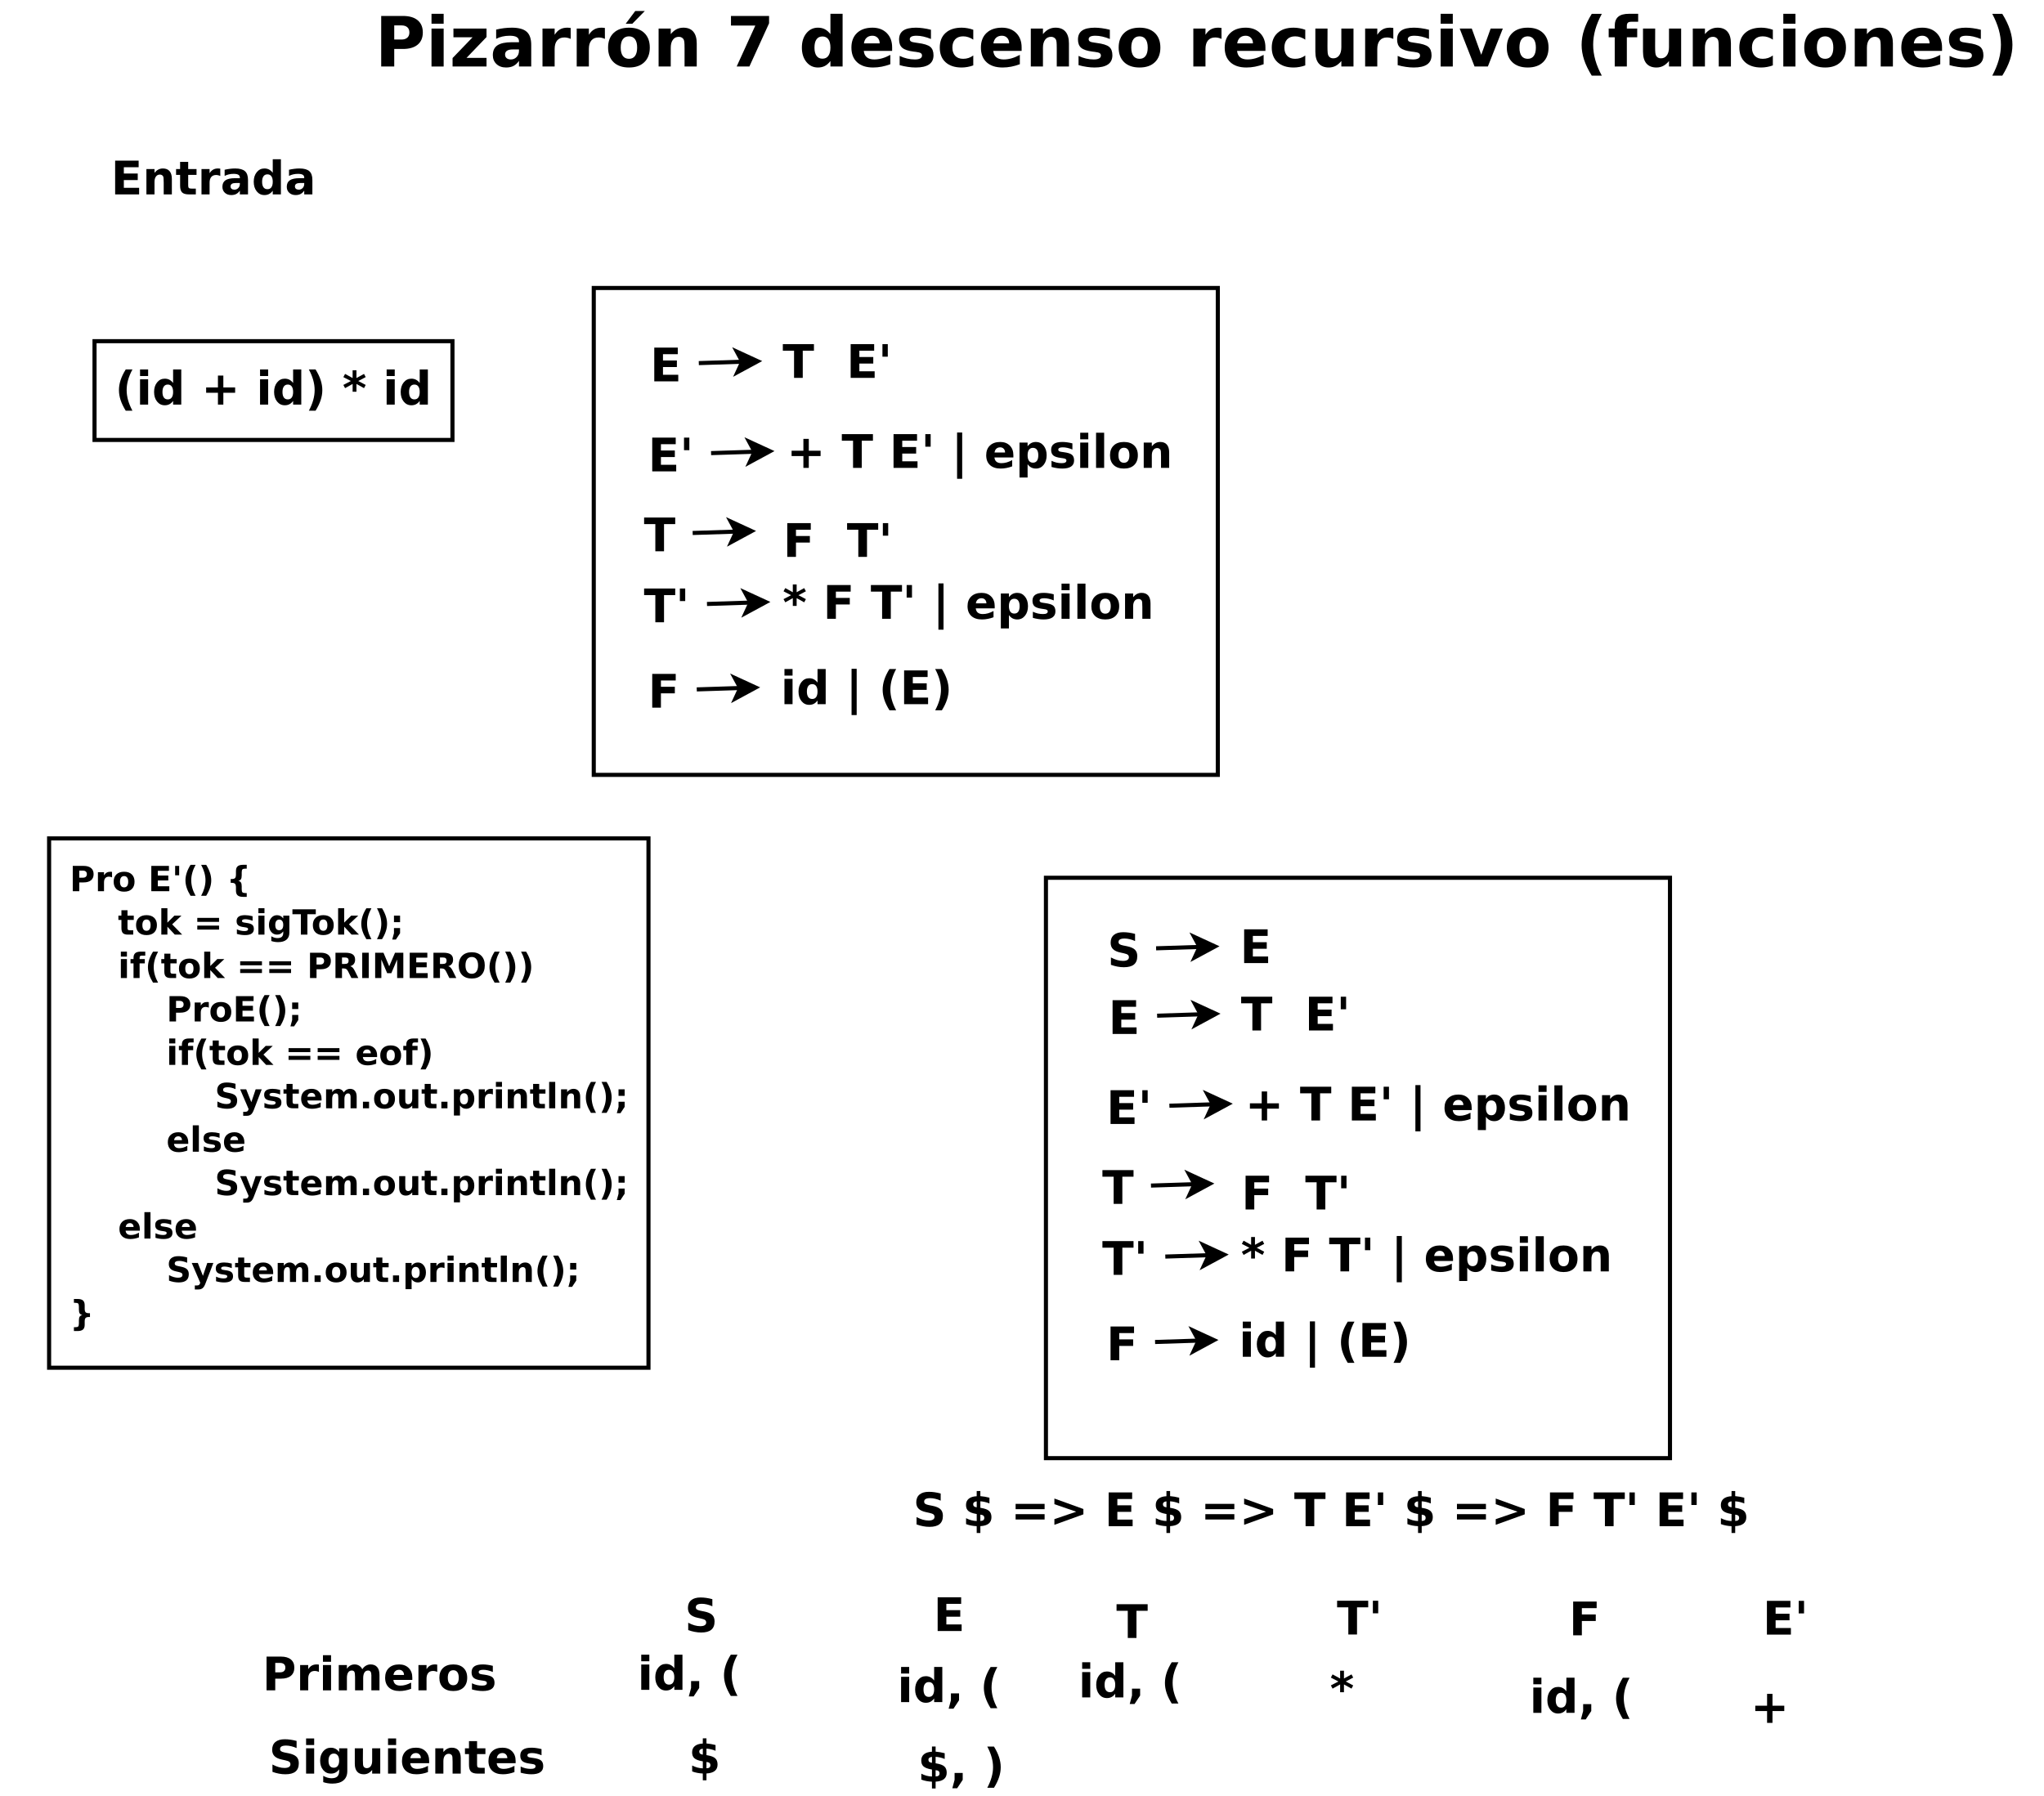 <?xml version="1.0" encoding="UTF-8"?>
<svg xmlns="http://www.w3.org/2000/svg" xmlns:xlink="http://www.w3.org/1999/xlink" width="999pt" height="878pt" viewBox="0 0 999 878" version="1.1">
<defs>
<g>
<symbol overflow="visible" id="glyph0-0">
<path style="stroke:none;" d="M 1.125 4 L 1.125 -15.953 L 12.438 -15.953 L 12.438 4 Z M 2.391 2.734 L 11.188 2.734 L 11.188 -14.688 L 2.391 -14.688 Z M 2.391 2.734 "/>
</symbol>
<symbol overflow="visible" id="glyph0-1">
<path style="stroke:none;" d="M 8.531 2.984 L 5.25 2.984 C 4.125 1.16 3.289 -0.566 2.75 -2.203 C 2.207 -3.836 1.938 -5.461 1.938 -7.078 C 1.938 -8.691 2.207 -10.328 2.75 -11.984 C 3.289 -13.641 4.125 -15.367 5.25 -17.172 L 8.531 -17.172 C 7.582 -15.422 6.875 -13.711 6.406 -12.047 C 5.938 -10.379 5.703 -8.734 5.703 -7.109 C 5.703 -5.473 5.938 -3.816 6.406 -2.141 C 6.875 -0.473 7.582 1.234 8.531 2.984 Z M 8.531 2.984 "/>
</symbol>
<symbol overflow="visible" id="glyph0-2">
<path style="stroke:none;" d="M 1.906 -12.375 L 5.859 -12.375 L 5.859 0 L 1.906 0 Z M 1.906 -17.188 L 5.859 -17.188 L 5.859 -13.969 L 1.906 -13.969 Z M 1.906 -17.188 "/>
</symbol>
<symbol overflow="visible" id="glyph0-3">
<path style="stroke:none;" d="M 10.312 -10.562 L 10.312 -17.188 L 14.297 -17.188 L 14.297 0 L 10.312 0 L 10.312 -1.797 C 9.77 -1.066 9.172 -0.531 8.516 -0.188 C 7.859 0.156 7.098 0.328 6.234 0.328 C 4.711 0.328 3.461 -0.273 2.484 -1.484 C 1.504 -2.703 1.016 -4.266 1.016 -6.172 C 1.016 -8.078 1.504 -9.633 2.484 -10.844 C 3.461 -12.062 4.711 -12.672 6.234 -12.672 C 7.086 -12.672 7.844 -12.5 8.5 -12.156 C 9.164 -11.812 9.77 -11.281 10.312 -10.562 Z M 7.719 -2.547 C 8.562 -2.547 9.203 -2.852 9.641 -3.469 C 10.086 -4.094 10.312 -4.992 10.312 -6.172 C 10.312 -7.348 10.086 -8.242 9.641 -8.859 C 9.203 -9.484 8.562 -9.797 7.719 -9.797 C 6.875 -9.797 6.227 -9.484 5.781 -8.859 C 5.332 -8.242 5.109 -7.348 5.109 -6.172 C 5.109 -4.992 5.332 -4.094 5.781 -3.469 C 6.227 -2.852 6.875 -2.547 7.719 -2.547 Z M 7.719 -2.547 "/>
</symbol>
<symbol overflow="visible" id="glyph0-4">
<path style="stroke:none;" d=""/>
</symbol>
<symbol overflow="visible" id="glyph0-5">
<path style="stroke:none;" d="M 10.797 -14.188 L 10.797 -8.391 L 16.562 -8.391 L 16.562 -5.781 L 10.797 -5.781 L 10.797 0 L 8.156 0 L 8.156 -5.781 L 2.391 -5.781 L 2.391 -8.391 L 8.156 -8.391 L 8.156 -14.188 Z M 10.797 -14.188 "/>
</symbol>
<symbol overflow="visible" id="glyph0-6">
<path style="stroke:none;" d="M 1.812 2.984 C 2.75 1.234 3.453 -0.473 3.922 -2.141 C 4.398 -3.816 4.641 -5.473 4.641 -7.109 C 4.641 -8.734 4.398 -10.379 3.922 -12.047 C 3.453 -13.711 2.75 -15.422 1.812 -17.172 L 5.094 -17.172 C 6.207 -15.367 7.035 -13.641 7.578 -11.984 C 8.117 -10.328 8.391 -8.691 8.391 -7.078 C 8.391 -5.461 8.117 -3.836 7.578 -2.203 C 7.047 -0.566 6.219 1.16 5.094 2.984 Z M 1.812 2.984 "/>
</symbol>
<symbol overflow="visible" id="glyph0-7">
<path style="stroke:none;" d="M 11.375 -13.438 L 7.734 -11.531 L 11.375 -9.609 L 10.547 -8.047 L 6.859 -10.094 L 6.859 -6.281 L 4.984 -6.281 L 4.984 -10.094 L 1.297 -8.047 L 0.453 -9.609 L 4.141 -11.531 L 0.453 -13.438 L 1.297 -15 L 4.984 -12.984 L 4.984 -16.797 L 6.859 -16.797 L 6.859 -12.984 L 10.547 -15 Z M 11.375 -13.438 "/>
</symbol>
<symbol overflow="visible" id="glyph0-8">
<path style="stroke:none;" d="M 0.109 -16.5 L 15.312 -16.5 L 15.312 -13.281 L 9.844 -13.281 L 9.844 0 L 5.594 0 L 5.594 -13.281 L 0.109 -13.281 Z M 0.109 -16.5 "/>
</symbol>
<symbol overflow="visible" id="glyph0-9">
<path style="stroke:none;" d="M 2.078 -16.5 L 13.562 -16.5 L 13.562 -13.281 L 6.328 -13.281 L 6.328 -10.203 L 13.125 -10.203 L 13.125 -7 L 6.328 -7 L 6.328 0 L 2.078 0 Z M 2.078 -16.5 "/>
</symbol>
<symbol overflow="visible" id="glyph0-10">
<path style="stroke:none;" d="M 4.766 -16.5 L 4.766 -10.359 L 2.156 -10.359 L 2.156 -16.5 Z M 4.766 -16.5 "/>
</symbol>
<symbol overflow="visible" id="glyph0-11">
<path style="stroke:none;" d="M 2.078 -16.5 L 13.562 -16.5 L 13.562 -13.281 L 6.328 -13.281 L 6.328 -10.203 L 13.125 -10.203 L 13.125 -7 L 6.328 -7 L 6.328 -3.219 L 13.797 -3.219 L 13.797 0 L 2.078 0 Z M 2.078 -16.5 "/>
</symbol>
<symbol overflow="visible" id="glyph0-12">
<path style="stroke:none;" d="M 5.375 -17.297 L 5.375 5.328 L 2.875 5.328 L 2.875 -17.297 Z M 5.375 -17.297 "/>
</symbol>
<symbol overflow="visible" id="glyph0-13">
<path style="stroke:none;" d="M 14.25 -6.219 L 14.25 -5.094 L 5 -5.094 C 5.094 -4.164 5.426 -3.469 6 -3 C 6.582 -2.539 7.391 -2.312 8.422 -2.312 C 9.254 -2.312 10.102 -2.43 10.969 -2.672 C 11.844 -2.922 12.742 -3.297 13.672 -3.797 L 13.672 -0.75 C 12.734 -0.395 11.797 -0.129 10.859 0.047 C 9.922 0.234 8.984 0.328 8.047 0.328 C 5.805 0.328 4.066 -0.238 2.828 -1.375 C 1.586 -2.52 0.969 -4.117 0.969 -6.172 C 0.969 -8.191 1.578 -9.781 2.797 -10.938 C 4.016 -12.094 5.691 -12.672 7.828 -12.672 C 9.773 -12.672 11.332 -12.082 12.5 -10.906 C 13.664 -9.738 14.25 -8.176 14.25 -6.219 Z M 10.188 -7.531 C 10.188 -8.281 9.969 -8.883 9.531 -9.344 C 9.094 -9.812 8.52 -10.047 7.812 -10.047 C 7.039 -10.047 6.414 -9.828 5.938 -9.391 C 5.457 -8.961 5.16 -8.344 5.047 -7.531 Z M 10.188 -7.531 "/>
</symbol>
<symbol overflow="visible" id="glyph0-14">
<path style="stroke:none;" d="M 5.859 -1.797 L 5.859 4.703 L 1.906 4.703 L 1.906 -12.375 L 5.859 -12.375 L 5.859 -10.562 C 6.398 -11.281 7 -11.812 7.656 -12.156 C 8.32 -12.5 9.086 -12.672 9.953 -12.672 C 11.473 -12.672 12.723 -12.062 13.703 -10.844 C 14.68 -9.633 15.172 -8.078 15.172 -6.172 C 15.172 -4.266 14.68 -2.703 13.703 -1.484 C 12.723 -0.273 11.473 0.328 9.953 0.328 C 9.086 0.328 8.32 0.156 7.656 -0.188 C 7 -0.531 6.398 -1.066 5.859 -1.797 Z M 8.484 -9.797 C 7.641 -9.797 6.988 -9.484 6.531 -8.859 C 6.082 -8.242 5.859 -7.348 5.859 -6.172 C 5.859 -5.004 6.082 -4.109 6.531 -3.484 C 6.988 -2.859 7.641 -2.547 8.484 -2.547 C 9.328 -2.547 9.973 -2.852 10.422 -3.469 C 10.867 -4.094 11.094 -4.992 11.094 -6.172 C 11.094 -7.348 10.867 -8.242 10.422 -8.859 C 9.973 -9.484 9.328 -9.797 8.484 -9.797 Z M 8.484 -9.797 "/>
</symbol>
<symbol overflow="visible" id="glyph0-15">
<path style="stroke:none;" d="M 11.562 -11.984 L 11.562 -8.984 C 10.719 -9.336 9.898 -9.602 9.109 -9.781 C 8.328 -9.957 7.582 -10.047 6.875 -10.047 C 6.125 -10.047 5.566 -9.953 5.203 -9.766 C 4.836 -9.578 4.656 -9.285 4.656 -8.891 C 4.656 -8.578 4.789 -8.332 5.062 -8.156 C 5.344 -7.988 5.844 -7.863 6.562 -7.781 L 7.266 -7.688 C 9.285 -7.426 10.645 -7 11.344 -6.406 C 12.039 -5.82 12.391 -4.898 12.391 -3.641 C 12.391 -2.328 11.906 -1.336 10.938 -0.672 C 9.969 -0.004 8.516 0.328 6.578 0.328 C 5.766 0.328 4.922 0.258 4.047 0.125 C 3.172 0 2.273 -0.191 1.359 -0.453 L 1.359 -3.453 C 2.148 -3.078 2.957 -2.789 3.781 -2.594 C 4.613 -2.406 5.457 -2.312 6.312 -2.312 C 7.082 -2.312 7.66 -2.414 8.047 -2.625 C 8.441 -2.844 8.641 -3.16 8.641 -3.578 C 8.641 -3.93 8.504 -4.191 8.234 -4.359 C 7.961 -4.535 7.426 -4.672 6.625 -4.766 L 5.938 -4.859 C 4.176 -5.078 2.941 -5.484 2.234 -6.078 C 1.523 -6.68 1.172 -7.594 1.172 -8.812 C 1.172 -10.113 1.617 -11.082 2.516 -11.719 C 3.41 -12.352 4.789 -12.672 6.656 -12.672 C 7.383 -12.672 8.148 -12.613 8.953 -12.5 C 9.754 -12.395 10.625 -12.223 11.562 -11.984 Z M 11.562 -11.984 "/>
</symbol>
<symbol overflow="visible" id="glyph0-16">
<path style="stroke:none;" d="M 1.906 -17.188 L 5.859 -17.188 L 5.859 0 L 1.906 0 Z M 1.906 -17.188 "/>
</symbol>
<symbol overflow="visible" id="glyph0-17">
<path style="stroke:none;" d="M 7.781 -9.844 C 6.906 -9.844 6.238 -9.523 5.781 -8.891 C 5.32 -8.266 5.094 -7.359 5.094 -6.172 C 5.094 -4.984 5.32 -4.07 5.781 -3.438 C 6.238 -2.812 6.906 -2.5 7.781 -2.5 C 8.645 -2.5 9.305 -2.812 9.766 -3.438 C 10.223 -4.07 10.453 -4.984 10.453 -6.172 C 10.453 -7.359 10.223 -8.266 9.766 -8.891 C 9.305 -9.523 8.645 -9.844 7.781 -9.844 Z M 7.781 -12.672 C 9.914 -12.672 11.582 -12.094 12.781 -10.938 C 13.977 -9.789 14.578 -8.203 14.578 -6.172 C 14.578 -4.141 13.977 -2.547 12.781 -1.391 C 11.582 -0.242 9.914 0.328 7.781 0.328 C 5.645 0.328 3.973 -0.242 2.766 -1.391 C 1.566 -2.547 0.969 -4.141 0.969 -6.172 C 0.969 -8.203 1.566 -9.789 2.766 -10.938 C 3.973 -12.094 5.645 -12.672 7.781 -12.672 Z M 7.781 -12.672 "/>
</symbol>
<symbol overflow="visible" id="glyph0-18">
<path style="stroke:none;" d="M 14.344 -7.531 L 14.344 0 L 10.359 0 L 10.359 -5.766 C 10.359 -6.836 10.332 -7.57 10.281 -7.969 C 10.238 -8.375 10.16 -8.676 10.047 -8.875 C 9.891 -9.125 9.676 -9.32 9.406 -9.469 C 9.145 -9.613 8.844 -9.688 8.5 -9.688 C 7.676 -9.688 7.031 -9.367 6.562 -8.734 C 6.094 -8.098 5.859 -7.219 5.859 -6.094 L 5.859 0 L 1.906 0 L 1.906 -12.375 L 5.859 -12.375 L 5.859 -10.562 C 6.453 -11.281 7.082 -11.812 7.75 -12.156 C 8.426 -12.5 9.164 -12.672 9.969 -12.672 C 11.406 -12.672 12.492 -12.234 13.234 -11.359 C 13.973 -10.484 14.344 -9.207 14.344 -7.531 Z M 14.344 -7.531 "/>
</symbol>
<symbol overflow="visible" id="glyph0-19">
<path style="stroke:none;" d="M 13.562 -15.969 L 13.562 -12.484 C 12.656 -12.891 11.77 -13.191 10.906 -13.391 C 10.039 -13.598 9.227 -13.703 8.469 -13.703 C 7.445 -13.703 6.691 -13.562 6.203 -13.281 C 5.723 -13.008 5.484 -12.578 5.484 -11.984 C 5.484 -11.547 5.645 -11.203 5.969 -10.953 C 6.301 -10.703 6.895 -10.488 7.75 -10.312 L 9.562 -9.953 C 11.395 -9.586 12.695 -9.023 13.469 -8.266 C 14.25 -7.516 14.641 -6.453 14.641 -5.078 C 14.641 -3.254 14.098 -1.895 13.016 -1 C 11.941 -0.113 10.297 0.328 8.078 0.328 C 7.023 0.328 5.973 0.223 4.922 0.016 C 3.867 -0.18 2.816 -0.473 1.766 -0.859 L 1.766 -4.453 C 2.816 -3.891 3.832 -3.469 4.812 -3.188 C 5.801 -2.906 6.754 -2.766 7.672 -2.766 C 8.598 -2.766 9.305 -2.914 9.797 -3.219 C 10.297 -3.531 10.547 -3.973 10.547 -4.547 C 10.547 -5.066 10.375 -5.469 10.031 -5.75 C 9.695 -6.031 9.031 -6.281 8.031 -6.5 L 6.391 -6.859 C 4.734 -7.211 3.523 -7.773 2.766 -8.547 C 2.004 -9.316 1.625 -10.359 1.625 -11.672 C 1.625 -13.316 2.156 -14.582 3.219 -15.469 C 4.281 -16.352 5.801 -16.797 7.781 -16.797 C 8.688 -16.797 9.617 -16.727 10.578 -16.594 C 11.535 -16.457 12.531 -16.25 13.562 -15.969 Z M 13.562 -15.969 "/>
</symbol>
<symbol overflow="visible" id="glyph0-20">
<path style="stroke:none;" d="M 8.781 3.328 L 7 3.328 L 6.984 0 C 6.055 -0.039 5.16 -0.145 4.297 -0.312 C 3.441 -0.477 2.609 -0.711 1.797 -1.016 L 1.797 -3.906 C 2.641 -3.477 3.492 -3.145 4.359 -2.906 C 5.223 -2.676 6.102 -2.547 7 -2.516 L 7 -5.953 L 6.625 -6.016 C 4.863 -6.328 3.613 -6.812 2.875 -7.469 C 2.133 -8.133 1.766 -9.094 1.766 -10.344 C 1.766 -11.656 2.211 -12.68 3.109 -13.422 C 4.016 -14.16 5.305 -14.566 6.984 -14.641 L 7 -17.188 L 8.781 -17.188 L 8.781 -14.688 C 9.52 -14.625 10.254 -14.531 10.984 -14.406 C 11.723 -14.281 12.469 -14.117 13.219 -13.922 L 13.219 -11.109 C 12.477 -11.422 11.738 -11.66 11 -11.828 C 10.27 -12.004 9.531 -12.113 8.781 -12.156 L 8.781 -8.984 L 9.141 -8.922 C 11.004 -8.617 12.312 -8.125 13.062 -7.438 C 13.82 -6.75 14.203 -5.734 14.203 -4.391 C 14.203 -3.035 13.754 -1.992 12.859 -1.266 C 11.961 -0.535 10.602 -0.117 8.781 -0.016 Z M 7 -9.234 L 7 -12.125 C 6.469 -12.094 6.047 -11.945 5.734 -11.688 C 5.422 -11.438 5.266 -11.117 5.266 -10.734 C 5.266 -10.297 5.406 -9.953 5.688 -9.703 C 5.977 -9.453 6.414 -9.297 7 -9.234 Z M 8.781 -5.641 L 8.781 -2.562 C 9.426 -2.57 9.906 -2.695 10.219 -2.938 C 10.539 -3.176 10.703 -3.539 10.703 -4.031 C 10.703 -4.531 10.555 -4.906 10.266 -5.156 C 9.973 -5.406 9.477 -5.566 8.781 -5.641 Z M 8.781 -5.641 "/>
</symbol>
<symbol overflow="visible" id="glyph0-21">
<path style="stroke:none;" d="M 2.391 -10.906 L 16.562 -10.906 L 16.562 -8.312 L 2.391 -8.312 Z M 2.391 -5.875 L 16.562 -5.875 L 16.562 -3.266 L 2.391 -3.266 Z M 2.391 -5.875 "/>
</symbol>
<symbol overflow="visible" id="glyph0-22">
<path style="stroke:none;" d="M 2.391 -10.75 L 2.391 -13.516 L 16.562 -8.391 L 16.562 -5.781 L 2.391 -0.672 L 2.391 -3.438 L 13.062 -7.078 Z M 2.391 -10.75 "/>
</symbol>
<symbol overflow="visible" id="glyph0-23">
<path style="stroke:none;" d="M 6.219 -15.891 L 6.219 -12.375 L 10.297 -12.375 L 10.297 -9.547 L 6.219 -9.547 L 6.219 -4.297 C 6.219 -3.723 6.332 -3.332 6.562 -3.125 C 6.789 -2.926 7.242 -2.828 7.922 -2.828 L 9.953 -2.828 L 9.953 0 L 6.562 0 C 5 0 3.891 -0.32 3.234 -0.969 C 2.586 -1.625 2.266 -2.734 2.266 -4.297 L 2.266 -9.547 L 0.297 -9.547 L 0.297 -12.375 L 2.266 -12.375 L 2.266 -15.891 Z M 6.219 -15.891 "/>
</symbol>
<symbol overflow="visible" id="glyph0-24">
<path style="stroke:none;" d="M 11.094 -9 C 10.75 -9.164 10.406 -9.285 10.062 -9.359 C 9.719 -9.441 9.375 -9.484 9.031 -9.484 C 8.008 -9.484 7.223 -9.156 6.672 -8.5 C 6.129 -7.844 5.859 -6.91 5.859 -5.703 L 5.859 0 L 1.906 0 L 1.906 -12.375 L 5.859 -12.375 L 5.859 -10.344 C 6.367 -11.156 6.953 -11.742 7.609 -12.109 C 8.266 -12.484 9.051 -12.672 9.969 -12.672 C 10.102 -12.672 10.25 -12.664 10.406 -12.656 C 10.562 -12.645 10.785 -12.617 11.078 -12.578 Z M 11.094 -9 "/>
</symbol>
<symbol overflow="visible" id="glyph0-25">
<path style="stroke:none;" d="M 7.453 -5.562 C 6.617 -5.562 5.992 -5.422 5.578 -5.141 C 5.16 -4.867 4.953 -4.457 4.953 -3.906 C 4.953 -3.406 5.117 -3.016 5.453 -2.734 C 5.797 -2.453 6.266 -2.312 6.859 -2.312 C 7.598 -2.312 8.223 -2.578 8.734 -3.109 C 9.242 -3.641 9.5 -4.305 9.5 -5.109 L 9.5 -5.562 Z M 13.484 -7.062 L 13.484 0 L 9.5 0 L 9.5 -1.828 C 8.969 -1.078 8.367 -0.531 7.703 -0.188 C 7.047 0.156 6.242 0.328 5.297 0.328 C 4.016 0.328 2.973 -0.047 2.172 -0.797 C 1.367 -1.547 0.969 -2.52 0.969 -3.719 C 0.969 -5.164 1.469 -6.227 2.469 -6.906 C 3.469 -7.582 5.035 -7.922 7.172 -7.922 L 9.5 -7.922 L 9.5 -8.234 C 9.5 -8.859 9.25 -9.316 8.75 -9.609 C 8.258 -9.898 7.492 -10.047 6.453 -10.047 C 5.609 -10.047 4.82 -9.957 4.094 -9.781 C 3.363 -9.613 2.688 -9.363 2.062 -9.031 L 2.062 -12.047 C 2.906 -12.242 3.754 -12.395 4.609 -12.5 C 5.461 -12.613 6.316 -12.672 7.172 -12.672 C 9.398 -12.672 11.008 -12.227 12 -11.344 C 12.988 -10.469 13.484 -9.039 13.484 -7.062 Z M 13.484 -7.062 "/>
</symbol>
<symbol overflow="visible" id="glyph0-26">
<path style="stroke:none;" d="M 2.078 -16.5 L 9.141 -16.5 C 11.234 -16.5 12.844 -16.031 13.969 -15.094 C 15.094 -14.164 15.656 -12.836 15.656 -11.109 C 15.656 -9.379 15.094 -8.047 13.969 -7.109 C 12.844 -6.18 11.234 -5.719 9.141 -5.719 L 6.328 -5.719 L 6.328 0 L 2.078 0 Z M 6.328 -13.406 L 6.328 -8.812 L 8.688 -8.812 C 9.508 -8.812 10.145 -9.008 10.594 -9.406 C 11.039 -9.812 11.266 -10.379 11.266 -11.109 C 11.266 -11.848 11.039 -12.414 10.594 -12.812 C 10.145 -13.207 9.508 -13.406 8.688 -13.406 Z M 6.328 -13.406 "/>
</symbol>
<symbol overflow="visible" id="glyph0-27">
<path style="stroke:none;" d="M 13.375 -10.312 C 13.875 -11.082 14.469 -11.664 15.156 -12.062 C 15.844 -12.469 16.598 -12.672 17.422 -12.672 C 18.836 -12.672 19.914 -12.234 20.656 -11.359 C 21.406 -10.484 21.781 -9.207 21.781 -7.531 L 21.781 0 L 17.812 0 L 17.812 -6.453 C 17.812 -6.547 17.812 -6.645 17.812 -6.75 C 17.82 -6.852 17.828 -7 17.828 -7.188 C 17.828 -8.062 17.695 -8.695 17.438 -9.094 C 17.188 -9.488 16.773 -9.688 16.203 -9.688 C 15.441 -9.688 14.859 -9.375 14.453 -8.75 C 14.047 -8.133 13.832 -7.242 13.812 -6.078 L 13.812 0 L 9.844 0 L 9.844 -6.453 C 9.844 -7.816 9.723 -8.695 9.484 -9.094 C 9.254 -9.488 8.836 -9.688 8.234 -9.688 C 7.473 -9.688 6.883 -9.375 6.469 -8.75 C 6.062 -8.133 5.859 -7.25 5.859 -6.094 L 5.859 0 L 1.875 0 L 1.875 -12.375 L 5.859 -12.375 L 5.859 -10.562 C 6.336 -11.258 6.891 -11.785 7.516 -12.141 C 8.148 -12.492 8.848 -12.672 9.609 -12.672 C 10.461 -12.672 11.219 -12.461 11.875 -12.047 C 12.531 -11.641 13.031 -11.062 13.375 -10.312 Z M 13.375 -10.312 "/>
</symbol>
<symbol overflow="visible" id="glyph0-28">
<path style="stroke:none;" d="M 10.312 -2.094 C 9.77 -1.375 9.172 -0.844 8.516 -0.5 C 7.859 -0.164 7.098 0 6.234 0 C 4.734 0 3.488 -0.594 2.5 -1.781 C 1.508 -2.969 1.016 -4.484 1.016 -6.328 C 1.016 -8.18 1.508 -9.695 2.5 -10.875 C 3.488 -12.062 4.734 -12.656 6.234 -12.656 C 7.098 -12.656 7.859 -12.484 8.516 -12.141 C 9.172 -11.805 9.77 -11.273 10.312 -10.547 L 10.312 -12.375 L 14.297 -12.375 L 14.297 -1.25 C 14.297 0.738 13.664 2.258 12.406 3.312 C 11.156 4.363 9.336 4.891 6.953 4.891 C 6.172 4.891 5.422 4.828 4.703 4.703 C 3.984 4.586 3.258 4.41 2.531 4.172 L 2.531 1.078 C 3.219 1.473 3.895 1.77 4.562 1.969 C 5.227 2.164 5.895 2.266 6.562 2.266 C 7.852 2.266 8.801 1.977 9.406 1.406 C 10.008 0.844 10.312 -0.039 10.312 -1.25 Z M 7.719 -9.797 C 6.895 -9.797 6.254 -9.492 5.797 -8.891 C 5.336 -8.285 5.109 -7.43 5.109 -6.328 C 5.109 -5.191 5.328 -4.332 5.766 -3.75 C 6.211 -3.164 6.863 -2.875 7.719 -2.875 C 8.539 -2.875 9.176 -3.176 9.625 -3.781 C 10.082 -4.383 10.312 -5.234 10.312 -6.328 C 10.312 -7.43 10.082 -8.285 9.625 -8.891 C 9.176 -9.492 8.539 -9.797 7.719 -9.797 Z M 7.719 -9.797 "/>
</symbol>
<symbol overflow="visible" id="glyph0-29">
<path style="stroke:none;" d="M 1.766 -4.812 L 1.766 -12.375 L 5.75 -12.375 L 5.75 -11.141 C 5.75 -10.461 5.742 -9.617 5.734 -8.609 C 5.723 -7.598 5.719 -6.922 5.719 -6.578 C 5.719 -5.586 5.742 -4.875 5.797 -4.438 C 5.848 -4 5.938 -3.68 6.062 -3.484 C 6.227 -3.223 6.441 -3.02 6.703 -2.875 C 6.961 -2.738 7.258 -2.672 7.594 -2.672 C 8.426 -2.672 9.078 -2.988 9.547 -3.625 C 10.016 -4.258 10.25 -5.141 10.25 -6.266 L 10.25 -12.375 L 14.203 -12.375 L 14.203 0 L 10.25 0 L 10.25 -1.797 C 9.656 -1.066 9.023 -0.531 8.359 -0.188 C 7.691 0.156 6.957 0.328 6.156 0.328 C 4.727 0.328 3.641 -0.109 2.891 -0.984 C 2.141 -1.867 1.766 -3.145 1.766 -4.812 Z M 1.766 -4.812 "/>
</symbol>
<symbol overflow="visible" id="glyph0-30">
<path style="stroke:none;" d="M 2.312 -4.281 L 6.281 -4.281 L 6.281 -0.906 L 3.562 3.219 L 1.203 3.219 L 2.312 -0.906 Z M 2.312 -4.281 "/>
</symbol>
<symbol overflow="visible" id="glyph1-0">
<path style="stroke:none;" d="M 1.688 6 L 1.688 -23.906 L 18.641 -23.906 L 18.641 6 Z M 3.594 4.109 L 16.75 4.109 L 16.75 -22 L 3.594 -22 Z M 3.594 4.109 "/>
</symbol>
<symbol overflow="visible" id="glyph1-1">
<path style="stroke:none;" d="M 3.109 -24.719 L 13.688 -24.719 C 16.832 -24.719 19.242 -24.02 20.922 -22.625 C 22.609 -21.227 23.453 -19.238 23.453 -16.656 C 23.453 -14.062 22.609 -12.066 20.922 -10.672 C 19.242 -9.273 16.832 -8.578 13.688 -8.578 L 9.484 -8.578 L 9.484 0 L 3.109 0 Z M 9.484 -20.094 L 9.484 -13.188 L 13.016 -13.188 C 14.242 -13.188 15.195 -13.488 15.875 -14.094 C 16.551 -14.695 16.891 -15.551 16.891 -16.656 C 16.891 -17.758 16.551 -18.609 15.875 -19.203 C 15.195 -19.797 14.242 -20.094 13.016 -20.094 Z M 9.484 -20.094 "/>
</symbol>
<symbol overflow="visible" id="glyph1-2">
<path style="stroke:none;" d="M 2.844 -18.547 L 8.781 -18.547 L 8.781 0 L 2.844 0 Z M 2.844 -25.766 L 8.781 -25.766 L 8.781 -20.922 L 2.844 -20.922 Z M 2.844 -25.766 "/>
</symbol>
<symbol overflow="visible" id="glyph1-3">
<path style="stroke:none;" d="M 1.938 -18.547 L 18.109 -18.547 L 18.109 -14.406 L 8.344 -4.234 L 18.109 -4.234 L 18.109 0 L 1.516 0 L 1.516 -4.141 L 11.297 -14.297 L 1.938 -14.297 Z M 1.938 -18.547 "/>
</symbol>
<symbol overflow="visible" id="glyph1-4">
<path style="stroke:none;" d="M 11.156 -8.344 C 9.914 -8.344 8.984 -8.129 8.359 -7.703 C 7.742 -7.285 7.438 -6.672 7.438 -5.859 C 7.438 -5.109 7.688 -4.52 8.188 -4.094 C 8.688 -3.664 9.383 -3.453 10.281 -3.453 C 11.395 -3.453 12.332 -3.852 13.094 -4.656 C 13.852 -5.457 14.234 -6.461 14.234 -7.672 L 14.234 -8.344 Z M 20.219 -10.578 L 20.219 0 L 14.234 0 L 14.234 -2.75 C 13.441 -1.625 12.547 -0.801 11.547 -0.281 C 10.555 0.227 9.352 0.484 7.938 0.484 C 6.008 0.484 4.445 -0.07 3.25 -1.188 C 2.051 -2.312 1.453 -3.77 1.453 -5.562 C 1.453 -7.738 2.195 -9.332 3.688 -10.344 C 5.188 -11.363 7.539 -11.875 10.75 -11.875 L 14.234 -11.875 L 14.234 -12.328 C 14.234 -13.266 13.863 -13.953 13.125 -14.391 C 12.383 -14.828 11.234 -15.047 9.672 -15.047 C 8.398 -15.047 7.219 -14.914 6.125 -14.656 C 5.031 -14.406 4.016 -14.031 3.078 -13.531 L 3.078 -18.047 C 4.348 -18.359 5.625 -18.594 6.906 -18.75 C 8.188 -18.906 9.469 -18.984 10.75 -18.984 C 14.094 -18.984 16.504 -18.32 17.984 -17 C 19.473 -15.688 20.219 -13.547 20.219 -10.578 Z M 20.219 -10.578 "/>
</symbol>
<symbol overflow="visible" id="glyph1-5">
<path style="stroke:none;" d="M 16.625 -13.5 C 16.102 -13.738 15.582 -13.914 15.062 -14.031 C 14.551 -14.145 14.039 -14.203 13.531 -14.203 C 12 -14.203 10.82 -13.711 10 -12.734 C 9.188 -11.766 8.781 -10.367 8.781 -8.547 L 8.781 0 L 2.844 0 L 2.844 -18.547 L 8.781 -18.547 L 8.781 -15.5 C 9.539 -16.707 10.41 -17.586 11.391 -18.141 C 12.379 -18.703 13.566 -18.984 14.953 -18.984 C 15.148 -18.984 15.363 -18.973 15.594 -18.953 C 15.82 -18.941 16.16 -18.91 16.609 -18.859 Z M 16.625 -13.5 "/>
</symbol>
<symbol overflow="visible" id="glyph1-6">
<path style="stroke:none;" d="M 11.672 -14.75 C 10.359 -14.75 9.352 -14.273 8.656 -13.328 C 7.969 -12.391 7.625 -11.031 7.625 -9.25 C 7.625 -7.477 7.969 -6.117 8.656 -5.172 C 9.352 -4.234 10.359 -3.766 11.672 -3.766 C 12.961 -3.766 13.945 -4.234 14.625 -5.172 C 15.312 -6.117 15.656 -7.477 15.656 -9.25 C 15.656 -11.031 15.312 -12.391 14.625 -13.328 C 13.945 -14.273 12.961 -14.75 11.672 -14.75 Z M 11.672 -18.984 C 14.859 -18.984 17.348 -18.125 19.141 -16.406 C 20.941 -14.688 21.844 -12.301 21.844 -9.25 C 21.844 -6.207 20.941 -3.82 19.141 -2.094 C 17.348 -0.375 14.859 0.484 11.672 0.484 C 8.473 0.484 5.969 -0.375 4.156 -2.094 C 2.352 -3.82 1.453 -6.207 1.453 -9.25 C 1.453 -12.301 2.352 -14.688 4.156 -16.406 C 5.969 -18.125 8.473 -18.984 11.672 -18.984 Z M 14.719 -27.125 L 19.391 -27.125 L 13.281 -20.891 L 10.047 -20.891 Z M 14.719 -27.125 "/>
</symbol>
<symbol overflow="visible" id="glyph1-7">
<path style="stroke:none;" d="M 21.484 -11.297 L 21.484 0 L 15.531 0 L 15.531 -8.641 C 15.531 -10.242 15.492 -11.348 15.422 -11.953 C 15.348 -12.555 15.223 -13.004 15.047 -13.297 C 14.816 -13.68 14.504 -13.977 14.109 -14.188 C 13.711 -14.406 13.258 -14.516 12.75 -14.516 C 11.508 -14.516 10.535 -14.035 9.828 -13.078 C 9.129 -12.129 8.781 -10.812 8.781 -9.125 L 8.781 0 L 2.844 0 L 2.844 -18.547 L 8.781 -18.547 L 8.781 -15.828 C 9.664 -16.91 10.609 -17.707 11.609 -18.219 C 12.617 -18.727 13.734 -18.984 14.953 -18.984 C 17.086 -18.984 18.707 -18.328 19.812 -17.016 C 20.926 -15.703 21.484 -13.797 21.484 -11.297 Z M 21.484 -11.297 "/>
</symbol>
<symbol overflow="visible" id="glyph1-8">
<path style="stroke:none;" d=""/>
</symbol>
<symbol overflow="visible" id="glyph1-9">
<path style="stroke:none;" d="M 2.266 -24.719 L 20.891 -24.719 L 20.891 -21.125 L 11.266 0 L 5.047 0 L 14.172 -20.031 L 2.266 -20.031 Z M 2.266 -24.719 "/>
</symbol>
<symbol overflow="visible" id="glyph1-10">
<path style="stroke:none;" d="M 15.469 -15.828 L 15.469 -25.766 L 21.422 -25.766 L 21.422 0 L 15.469 0 L 15.469 -2.688 C 14.645 -1.594 13.742 -0.789 12.766 -0.281 C 11.785 0.227 10.648 0.484 9.359 0.484 C 7.066 0.484 5.188 -0.422 3.719 -2.234 C 2.25 -4.055 1.516 -6.395 1.516 -9.25 C 1.516 -12.113 2.25 -14.453 3.719 -16.266 C 5.188 -18.078 7.066 -18.984 9.359 -18.984 C 10.641 -18.984 11.77 -18.727 12.75 -18.219 C 13.738 -17.707 14.645 -16.91 15.469 -15.828 Z M 11.562 -3.828 C 12.82 -3.828 13.785 -4.289 14.453 -5.219 C 15.129 -6.145 15.469 -7.488 15.469 -9.25 C 15.469 -11.02 15.129 -12.367 14.453 -13.297 C 13.785 -14.223 12.82 -14.688 11.562 -14.688 C 10.301 -14.688 9.336 -14.223 8.672 -13.297 C 8.004 -12.367 7.672 -11.02 7.672 -9.25 C 7.672 -7.488 8.004 -6.145 8.672 -5.219 C 9.336 -4.289 10.301 -3.828 11.562 -3.828 Z M 11.562 -3.828 "/>
</symbol>
<symbol overflow="visible" id="glyph1-11">
<path style="stroke:none;" d="M 21.359 -9.328 L 21.359 -7.625 L 7.5 -7.625 C 7.645 -6.238 8.145 -5.195 9 -4.5 C 9.863 -3.801 11.066 -3.453 12.609 -3.453 C 13.859 -3.453 15.133 -3.633 16.438 -4 C 17.75 -4.375 19.098 -4.938 20.484 -5.688 L 20.484 -1.125 C 19.078 -0.594 17.672 -0.191 16.266 0.078 C 14.867 0.348 13.469 0.484 12.062 0.484 C 8.707 0.484 6.098 -0.367 4.234 -2.078 C 2.379 -3.785 1.453 -6.176 1.453 -9.25 C 1.453 -12.281 2.363 -14.66 4.188 -16.391 C 6.02 -18.117 8.535 -18.984 11.734 -18.984 C 14.648 -18.984 16.984 -18.102 18.734 -16.344 C 20.484 -14.594 21.359 -12.254 21.359 -9.328 Z M 15.266 -11.297 C 15.266 -12.422 14.938 -13.328 14.281 -14.016 C 13.625 -14.703 12.766 -15.047 11.703 -15.047 C 10.555 -15.047 9.625 -14.723 8.906 -14.078 C 8.188 -13.43 7.738 -12.504 7.562 -11.297 Z M 15.266 -11.297 "/>
</symbol>
<symbol overflow="visible" id="glyph1-12">
<path style="stroke:none;" d="M 17.328 -17.969 L 17.328 -13.453 C 16.066 -13.984 14.844 -14.379 13.656 -14.641 C 12.477 -14.91 11.363 -15.047 10.312 -15.047 C 9.188 -15.047 8.348 -14.906 7.797 -14.625 C 7.254 -14.344 6.984 -13.91 6.984 -13.328 C 6.984 -12.848 7.191 -12.484 7.609 -12.234 C 8.023 -11.984 8.766 -11.797 9.828 -11.672 L 10.875 -11.516 C 13.914 -11.129 15.957 -10.492 17 -9.609 C 18.051 -8.734 18.578 -7.352 18.578 -5.469 C 18.578 -3.488 17.848 -2 16.391 -1 C 14.93 -0.008 12.758 0.484 9.875 0.484 C 8.645 0.484 7.375 0.383 6.062 0.188 C 4.758 0 3.414 -0.285 2.031 -0.672 L 2.031 -5.188 C 3.219 -4.613 4.43 -4.18 5.672 -3.891 C 6.91 -3.598 8.172 -3.453 9.453 -3.453 C 10.609 -3.453 11.477 -3.613 12.062 -3.938 C 12.656 -4.258 12.953 -4.734 12.953 -5.359 C 12.953 -5.891 12.75 -6.285 12.344 -6.547 C 11.938 -6.805 11.133 -7.008 9.938 -7.156 L 8.891 -7.281 C 6.254 -7.613 4.406 -8.227 3.344 -9.125 C 2.281 -10.02 1.75 -11.375 1.75 -13.188 C 1.75 -15.156 2.422 -16.613 3.766 -17.562 C 5.117 -18.508 7.188 -18.984 9.969 -18.984 C 11.062 -18.984 12.207 -18.898 13.406 -18.734 C 14.613 -18.578 15.922 -18.32 17.328 -17.969 Z M 17.328 -17.969 "/>
</symbol>
<symbol overflow="visible" id="glyph1-13">
<path style="stroke:none;" d="M 17.828 -17.969 L 17.828 -13.125 C 17.023 -13.676 16.219 -14.082 15.406 -14.344 C 14.594 -14.613 13.75 -14.75 12.875 -14.75 C 11.219 -14.75 9.926 -14.266 9 -13.297 C 8.082 -12.336 7.625 -10.988 7.625 -9.25 C 7.625 -7.52 8.082 -6.172 9 -5.203 C 9.926 -4.242 11.219 -3.766 12.875 -3.766 C 13.801 -3.766 14.68 -3.898 15.516 -4.172 C 16.348 -4.453 17.117 -4.859 17.828 -5.391 L 17.828 -0.547 C 16.898 -0.203 15.957 0.051 15 0.219 C 14.051 0.395 13.098 0.484 12.141 0.484 C 8.797 0.484 6.176 -0.375 4.281 -2.094 C 2.395 -3.812 1.453 -6.195 1.453 -9.25 C 1.453 -12.312 2.395 -14.695 4.281 -16.406 C 6.176 -18.125 8.797 -18.984 12.141 -18.984 C 13.109 -18.984 14.062 -18.895 15 -18.719 C 15.945 -18.551 16.891 -18.301 17.828 -17.969 Z M 17.828 -17.969 "/>
</symbol>
<symbol overflow="visible" id="glyph1-14">
<path style="stroke:none;" d="M 11.672 -14.75 C 10.359 -14.75 9.352 -14.273 8.656 -13.328 C 7.969 -12.391 7.625 -11.031 7.625 -9.25 C 7.625 -7.477 7.969 -6.117 8.656 -5.172 C 9.352 -4.234 10.359 -3.766 11.672 -3.766 C 12.961 -3.766 13.945 -4.234 14.625 -5.172 C 15.312 -6.117 15.656 -7.477 15.656 -9.25 C 15.656 -11.031 15.312 -12.391 14.625 -13.328 C 13.945 -14.273 12.961 -14.75 11.672 -14.75 Z M 11.672 -18.984 C 14.859 -18.984 17.348 -18.125 19.141 -16.406 C 20.941 -14.688 21.844 -12.301 21.844 -9.25 C 21.844 -6.207 20.941 -3.82 19.141 -2.094 C 17.348 -0.375 14.859 0.484 11.672 0.484 C 8.473 0.484 5.969 -0.375 4.156 -2.094 C 2.352 -3.82 1.453 -6.207 1.453 -9.25 C 1.453 -12.301 2.352 -14.688 4.156 -16.406 C 5.969 -18.125 8.473 -18.984 11.672 -18.984 Z M 11.672 -18.984 "/>
</symbol>
<symbol overflow="visible" id="glyph1-15">
<path style="stroke:none;" d="M 2.656 -7.219 L 2.656 -18.547 L 8.609 -18.547 L 8.609 -16.688 C 8.609 -15.688 8.602 -14.426 8.594 -12.906 C 8.582 -11.383 8.578 -10.375 8.578 -9.875 C 8.578 -8.375 8.613 -7.297 8.688 -6.641 C 8.77 -5.984 8.906 -5.508 9.094 -5.219 C 9.332 -4.832 9.645 -4.531 10.031 -4.312 C 10.426 -4.102 10.879 -4 11.391 -4 C 12.629 -4 13.598 -4.473 14.297 -5.422 C 15.004 -6.379 15.359 -7.703 15.359 -9.391 L 15.359 -18.547 L 21.297 -18.547 L 21.297 0 L 15.359 0 L 15.359 -2.688 C 14.461 -1.602 13.516 -0.801 12.516 -0.281 C 11.523 0.227 10.426 0.484 9.219 0.484 C 7.082 0.484 5.453 -0.172 4.328 -1.484 C 3.211 -2.797 2.656 -4.707 2.656 -7.219 Z M 2.656 -7.219 "/>
</symbol>
<symbol overflow="visible" id="glyph1-16">
<path style="stroke:none;" d="M 0.516 -18.547 L 6.438 -18.547 L 11.062 -5.734 L 15.656 -18.547 L 21.609 -18.547 L 14.297 0 L 7.797 0 Z M 0.516 -18.547 "/>
</symbol>
<symbol overflow="visible" id="glyph1-17">
<path style="stroke:none;" d="M 12.781 4.469 L 7.859 4.469 C 6.172 1.738 4.922 -0.848 4.109 -3.297 C 3.305 -5.754 2.906 -8.191 2.906 -10.609 C 2.906 -13.023 3.312 -15.473 4.125 -17.953 C 4.938 -20.43 6.18 -23.023 7.859 -25.734 L 12.781 -25.734 C 11.363 -23.109 10.301 -20.547 9.594 -18.047 C 8.895 -15.547 8.547 -13.078 8.547 -10.641 C 8.547 -8.203 8.895 -5.727 9.594 -3.219 C 10.289 -0.719 11.352 1.844 12.781 4.469 Z M 12.781 4.469 "/>
</symbol>
<symbol overflow="visible" id="glyph1-18">
<path style="stroke:none;" d="M 15.047 -25.766 L 15.047 -21.875 L 11.766 -21.875 C 10.93 -21.875 10.348 -21.719 10.016 -21.406 C 9.68 -21.102 9.516 -20.578 9.516 -19.828 L 9.516 -18.547 L 14.578 -18.547 L 14.578 -14.297 L 9.516 -14.297 L 9.516 0 L 3.594 0 L 3.594 -14.297 L 0.641 -14.297 L 0.641 -18.547 L 3.594 -18.547 L 3.594 -19.828 C 3.594 -21.848 4.156 -23.344 5.281 -24.312 C 6.406 -25.281 8.148 -25.766 10.516 -25.766 Z M 15.047 -25.766 "/>
</symbol>
<symbol overflow="visible" id="glyph1-19">
<path style="stroke:none;" d="M 2.719 4.469 C 4.125 1.844 5.18 -0.719 5.891 -3.219 C 6.598 -5.727 6.953 -8.203 6.953 -10.641 C 6.953 -13.078 6.598 -15.547 5.891 -18.047 C 5.18 -20.547 4.125 -23.109 2.719 -25.734 L 7.625 -25.734 C 9.312 -23.023 10.555 -20.43 11.359 -17.953 C 12.172 -15.473 12.578 -13.023 12.578 -10.609 C 12.578 -8.191 12.176 -5.754 11.375 -3.297 C 10.57 -0.848 9.32 1.738 7.625 4.469 Z M 2.719 4.469 "/>
</symbol>
<symbol overflow="visible" id="glyph2-0">
<path style="stroke:none;" d="M 0.844 3 L 0.844 -11.969 L 9.344 -11.969 L 9.344 3 Z M 1.797 2.062 L 8.391 2.062 L 8.391 -11.016 L 1.797 -11.016 Z M 1.797 2.062 "/>
</symbol>
<symbol overflow="visible" id="glyph2-1">
<path style="stroke:none;" d="M 1.562 -12.375 L 6.859 -12.375 C 8.43 -12.375 9.641 -12.023 10.484 -11.328 C 11.328 -10.629 11.75 -9.633 11.75 -8.344 C 11.75 -7.039 11.328 -6.039 10.484 -5.344 C 9.641 -4.645 8.43 -4.297 6.859 -4.297 L 4.75 -4.297 L 4.75 0 L 1.562 0 Z M 4.75 -10.062 L 4.75 -6.609 L 6.516 -6.609 C 7.141 -6.609 7.617 -6.758 7.953 -7.062 C 8.285 -7.363 8.453 -7.789 8.453 -8.344 C 8.453 -8.895 8.285 -9.316 7.953 -9.609 C 7.617 -9.91 7.141 -10.062 6.516 -10.062 Z M 4.75 -10.062 "/>
</symbol>
<symbol overflow="visible" id="glyph2-2">
<path style="stroke:none;" d="M 8.328 -6.766 C 8.066 -6.879 7.805 -6.961 7.547 -7.016 C 7.297 -7.078 7.039 -7.109 6.781 -7.109 C 6.008 -7.109 5.414 -6.863 5 -6.375 C 4.594 -5.883 4.391 -5.188 4.391 -4.281 L 4.391 0 L 1.422 0 L 1.422 -9.281 L 4.391 -9.281 L 4.391 -7.766 C 4.773 -8.367 5.211 -8.812 5.703 -9.094 C 6.203 -9.375 6.797 -9.516 7.484 -9.516 C 7.586 -9.516 7.695 -9.508 7.812 -9.5 C 7.926 -9.488 8.094 -9.473 8.312 -9.453 Z M 8.328 -6.766 "/>
</symbol>
<symbol overflow="visible" id="glyph2-3">
<path style="stroke:none;" d="M 5.844 -7.391 C 5.188 -7.391 4.688 -7.148 4.344 -6.672 C 4 -6.203 3.828 -5.523 3.828 -4.641 C 3.828 -3.742 4 -3.055 4.344 -2.578 C 4.688 -2.109 5.188 -1.875 5.844 -1.875 C 6.488 -1.875 6.984 -2.109 7.328 -2.578 C 7.672 -3.055 7.844 -3.742 7.844 -4.641 C 7.844 -5.523 7.672 -6.203 7.328 -6.672 C 6.984 -7.148 6.488 -7.391 5.844 -7.391 Z M 5.844 -9.516 C 7.445 -9.516 8.695 -9.082 9.594 -8.219 C 10.488 -7.352 10.938 -6.16 10.938 -4.641 C 10.938 -3.109 10.488 -1.91 9.594 -1.047 C 8.695 -0.191 7.445 0.234 5.844 0.234 C 4.238 0.234 2.984 -0.191 2.078 -1.047 C 1.18 -1.91 0.734 -3.109 0.734 -4.641 C 0.734 -6.16 1.18 -7.352 2.078 -8.219 C 2.984 -9.082 4.238 -9.516 5.844 -9.516 Z M 5.844 -9.516 "/>
</symbol>
<symbol overflow="visible" id="glyph2-4">
<path style="stroke:none;" d=""/>
</symbol>
<symbol overflow="visible" id="glyph2-5">
<path style="stroke:none;" d="M 1.562 -12.375 L 10.172 -12.375 L 10.172 -9.969 L 4.75 -9.969 L 4.75 -7.656 L 9.859 -7.656 L 9.859 -5.25 L 4.75 -5.25 L 4.75 -2.406 L 10.359 -2.406 L 10.359 0 L 1.562 0 Z M 1.562 -12.375 "/>
</symbol>
<symbol overflow="visible" id="glyph2-6">
<path style="stroke:none;" d="M 3.578 -12.375 L 3.578 -7.781 L 1.609 -7.781 L 1.609 -12.375 Z M 3.578 -12.375 "/>
</symbol>
<symbol overflow="visible" id="glyph2-7">
<path style="stroke:none;" d="M 6.406 2.234 L 3.938 2.234 C 3.094 0.867 2.469 -0.426 2.062 -1.656 C 1.656 -2.883 1.453 -4.102 1.453 -5.312 C 1.453 -6.52 1.656 -7.742 2.062 -8.984 C 2.469 -10.234 3.094 -11.535 3.938 -12.891 L 6.406 -12.891 C 5.695 -11.578 5.164 -10.297 4.812 -9.047 C 4.457 -7.797 4.281 -6.555 4.281 -5.328 C 4.281 -4.109 4.453 -2.867 4.797 -1.609 C 5.148 -0.359 5.688 0.922 6.406 2.234 Z M 6.406 2.234 "/>
</symbol>
<symbol overflow="visible" id="glyph2-8">
<path style="stroke:none;" d="M 1.359 2.234 C 2.066 0.922 2.598 -0.359 2.953 -1.609 C 3.305 -2.867 3.484 -4.109 3.484 -5.328 C 3.484 -6.555 3.305 -7.797 2.953 -9.047 C 2.598 -10.297 2.066 -11.578 1.359 -12.891 L 3.828 -12.891 C 4.66 -11.535 5.281 -10.234 5.688 -8.984 C 6.094 -7.742 6.297 -6.52 6.297 -5.312 C 6.297 -4.102 6.094 -2.883 5.688 -1.656 C 5.289 -0.426 4.672 0.867 3.828 2.234 Z M 1.359 2.234 "/>
</symbol>
<symbol overflow="visible" id="glyph2-9">
<path style="stroke:none;" d="M 9.969 0.906 L 9.969 2.766 L 8.172 2.766 C 6.961 2.766 6.082 2.52 5.531 2.031 C 4.977 1.551 4.703 0.773 4.703 -0.297 L 4.703 -1.875 C 4.703 -2.707 4.551 -3.285 4.25 -3.609 C 3.957 -3.93 3.414 -4.094 2.625 -4.094 L 2.125 -4.094 L 2.125 -5.953 L 2.625 -5.953 C 3.414 -5.953 3.957 -6.109 4.25 -6.422 C 4.551 -6.742 4.703 -7.32 4.703 -8.156 L 4.703 -9.859 C 4.703 -10.922 4.977 -11.691 5.531 -12.172 C 6.082 -12.66 6.961 -12.906 8.172 -12.906 L 9.969 -12.906 L 9.969 -11.031 L 9.391 -11.031 C 8.617 -11.031 8.113 -10.91 7.875 -10.672 C 7.633 -10.43 7.516 -9.922 7.516 -9.141 L 7.516 -7.766 C 7.516 -6.891 7.391 -6.254 7.141 -5.859 C 6.898 -5.473 6.473 -5.211 5.859 -5.078 C 6.473 -4.922 6.898 -4.645 7.141 -4.25 C 7.391 -3.863 7.516 -3.238 7.516 -2.375 L 7.516 -1 C 7.516 -0.207 7.633 0.305 7.875 0.547 C 8.113 0.785 8.617 0.906 9.391 0.906 Z M 9.969 0.906 "/>
</symbol>
<symbol overflow="visible" id="glyph2-10">
<path style="stroke:none;" d="M 4.672 -11.922 L 4.672 -9.281 L 7.734 -9.281 L 7.734 -7.172 L 4.672 -7.172 L 4.672 -3.219 C 4.672 -2.789 4.754 -2.5 4.922 -2.344 C 5.098 -2.195 5.441 -2.125 5.953 -2.125 L 7.469 -2.125 L 7.469 0 L 4.922 0 C 3.754 0 2.926 -0.242 2.438 -0.734 C 1.945 -1.223 1.703 -2.051 1.703 -3.219 L 1.703 -7.172 L 0.219 -7.172 L 0.219 -9.281 L 1.703 -9.281 L 1.703 -11.922 Z M 4.672 -11.922 "/>
</symbol>
<symbol overflow="visible" id="glyph2-11">
<path style="stroke:none;" d="M 1.422 -12.906 L 4.391 -12.906 L 4.391 -5.875 L 7.812 -9.281 L 11.266 -9.281 L 6.719 -5.031 L 11.625 0 L 8.016 0 L 4.391 -3.875 L 4.391 0 L 1.422 0 Z M 1.422 -12.906 "/>
</symbol>
<symbol overflow="visible" id="glyph2-12">
<path style="stroke:none;" d="M 1.797 -8.188 L 12.438 -8.188 L 12.438 -6.234 L 1.797 -6.234 Z M 1.797 -4.406 L 12.438 -4.406 L 12.438 -2.453 L 1.797 -2.453 Z M 1.797 -4.406 "/>
</symbol>
<symbol overflow="visible" id="glyph2-13">
<path style="stroke:none;" d="M 8.688 -9 L 8.688 -6.75 C 8.051 -7.008 7.438 -7.203 6.844 -7.328 C 6.25 -7.461 5.691 -7.531 5.172 -7.531 C 4.609 -7.531 4.188 -7.457 3.906 -7.312 C 3.633 -7.176 3.5 -6.961 3.5 -6.672 C 3.5 -6.43 3.602 -6.25 3.812 -6.125 C 4.02 -6 4.391 -5.906 4.922 -5.844 L 5.453 -5.766 C 6.973 -5.578 7.992 -5.258 8.516 -4.812 C 9.047 -4.375 9.312 -3.68 9.312 -2.734 C 9.312 -1.742 8.941 -1 8.203 -0.5 C 7.473 -0.008 6.383 0.234 4.938 0.234 C 4.32 0.234 3.688 0.188 3.031 0.094 C 2.383 0 1.711 -0.145 1.016 -0.344 L 1.016 -2.594 C 1.609 -2.312 2.211 -2.098 2.828 -1.953 C 3.453 -1.805 4.086 -1.734 4.734 -1.734 C 5.316 -1.734 5.754 -1.812 6.047 -1.969 C 6.336 -2.133 6.484 -2.375 6.484 -2.688 C 6.484 -2.945 6.379 -3.141 6.172 -3.266 C 5.973 -3.398 5.57 -3.504 4.969 -3.578 L 4.453 -3.656 C 3.129 -3.812 2.203 -4.113 1.672 -4.562 C 1.141 -5.008 0.875 -5.691 0.875 -6.609 C 0.875 -7.586 1.211 -8.316 1.891 -8.797 C 2.566 -9.273 3.602 -9.516 5 -9.516 C 5.539 -9.516 6.113 -9.473 6.719 -9.391 C 7.32 -9.305 7.977 -9.176 8.688 -9 Z M 8.688 -9 "/>
</symbol>
<symbol overflow="visible" id="glyph2-14">
<path style="stroke:none;" d="M 1.422 -9.281 L 4.391 -9.281 L 4.391 0 L 1.422 0 Z M 1.422 -12.906 L 4.391 -12.906 L 4.391 -10.484 L 1.422 -10.484 Z M 1.422 -12.906 "/>
</symbol>
<symbol overflow="visible" id="glyph2-15">
<path style="stroke:none;" d="M 7.75 -1.578 C 7.332 -1.035 6.879 -0.633 6.391 -0.375 C 5.898 -0.125 5.332 0 4.688 0 C 3.551 0 2.613 -0.441 1.875 -1.328 C 1.133 -2.223 0.766 -3.363 0.766 -4.75 C 0.766 -6.133 1.133 -7.27 1.875 -8.156 C 2.613 -9.051 3.551 -9.5 4.688 -9.5 C 5.332 -9.5 5.898 -9.367 6.391 -9.109 C 6.879 -8.859 7.332 -8.457 7.75 -7.906 L 7.75 -9.281 L 10.734 -9.281 L 10.734 -0.938 C 10.734 0.551 10.258 1.691 9.312 2.484 C 8.375 3.273 7.008 3.672 5.219 3.672 C 4.633 3.672 4.07 3.625 3.531 3.531 C 2.988 3.445 2.445 3.312 1.906 3.125 L 1.906 0.812 C 2.414 1.113 2.922 1.336 3.422 1.484 C 3.922 1.629 4.422 1.703 4.922 1.703 C 5.898 1.703 6.613 1.488 7.062 1.062 C 7.52 0.633 7.75 -0.031 7.75 -0.938 Z M 5.781 -7.359 C 5.176 -7.359 4.703 -7.129 4.359 -6.672 C 4.016 -6.223 3.844 -5.582 3.844 -4.75 C 3.844 -3.895 4.004 -3.25 4.328 -2.812 C 4.66 -2.375 5.145 -2.156 5.781 -2.156 C 6.406 -2.156 6.891 -2.379 7.234 -2.828 C 7.578 -3.285 7.75 -3.926 7.75 -4.75 C 7.75 -5.582 7.578 -6.223 7.234 -6.672 C 6.891 -7.129 6.406 -7.359 5.781 -7.359 Z M 5.781 -7.359 "/>
</symbol>
<symbol overflow="visible" id="glyph2-16">
<path style="stroke:none;" d="M 0.078 -12.375 L 11.5 -12.375 L 11.5 -9.969 L 7.391 -9.969 L 7.391 0 L 4.203 0 L 4.203 -9.969 L 0.078 -9.969 Z M 0.078 -12.375 "/>
</symbol>
<symbol overflow="visible" id="glyph2-17">
<path style="stroke:none;" d="M 1.906 -3.203 L 4.891 -3.203 L 4.891 -0.688 L 2.844 2.406 L 1.062 2.406 L 1.906 -0.688 Z M 1.906 -9.281 L 4.891 -9.281 L 4.891 -6.078 L 1.906 -6.078 Z M 1.906 -9.281 "/>
</symbol>
<symbol overflow="visible" id="glyph2-18">
<path style="stroke:none;" d="M 7.531 -12.906 L 7.531 -10.953 L 5.891 -10.953 C 5.473 -10.953 5.18 -10.875 5.016 -10.719 C 4.848 -10.57 4.766 -10.312 4.766 -9.938 L 4.766 -9.281 L 7.312 -9.281 L 7.312 -7.172 L 4.766 -7.172 L 4.766 0 L 1.797 0 L 1.797 -7.172 L 0.328 -7.172 L 0.328 -9.281 L 1.797 -9.281 L 1.797 -9.938 C 1.797 -10.945 2.078 -11.691 2.641 -12.172 C 3.203 -12.66 4.078 -12.906 5.266 -12.906 Z M 7.531 -12.906 "/>
</symbol>
<symbol overflow="visible" id="glyph2-19">
<path style="stroke:none;" d="M 6.094 -6.891 C 6.758 -6.891 7.238 -7.016 7.531 -7.266 C 7.82 -7.516 7.969 -7.926 7.969 -8.5 C 7.969 -9.062 7.82 -9.461 7.531 -9.703 C 7.238 -9.941 6.758 -10.062 6.094 -10.062 L 4.75 -10.062 L 4.75 -6.891 Z M 4.75 -4.688 L 4.75 0 L 1.562 0 L 1.562 -12.375 L 6.438 -12.375 C 8.062 -12.375 9.254 -12.098 10.016 -11.547 C 10.773 -11.004 11.156 -10.145 11.156 -8.969 C 11.156 -8.145 10.957 -7.469 10.562 -6.938 C 10.176 -6.414 9.582 -6.031 8.781 -5.781 C 9.219 -5.688 9.609 -5.461 9.953 -5.109 C 10.297 -4.766 10.645 -4.234 11 -3.516 L 12.734 0 L 9.344 0 L 7.828 -3.078 C 7.523 -3.691 7.219 -4.113 6.906 -4.344 C 6.594 -4.57 6.176 -4.688 5.656 -4.688 Z M 4.75 -4.688 "/>
</symbol>
<symbol overflow="visible" id="glyph2-20">
<path style="stroke:none;" d="M 1.562 -12.375 L 4.75 -12.375 L 4.75 0 L 1.562 0 Z M 1.562 -12.375 "/>
</symbol>
<symbol overflow="visible" id="glyph2-21">
<path style="stroke:none;" d="M 1.562 -12.375 L 5.625 -12.375 L 8.438 -5.75 L 11.281 -12.375 L 15.328 -12.375 L 15.328 0 L 12.312 0 L 12.312 -9.062 L 9.469 -2.375 L 7.438 -2.375 L 4.594 -9.062 L 4.594 0 L 1.562 0 Z M 1.562 -12.375 "/>
</symbol>
<symbol overflow="visible" id="glyph2-22">
<path style="stroke:none;" d="M 7.219 -10.297 C 6.238 -10.297 5.477 -9.938 4.938 -9.219 C 4.406 -8.5 4.141 -7.484 4.141 -6.172 C 4.141 -4.879 4.406 -3.875 4.938 -3.156 C 5.477 -2.438 6.238 -2.078 7.219 -2.078 C 8.195 -2.078 8.953 -2.438 9.484 -3.156 C 10.023 -3.875 10.297 -4.879 10.297 -6.172 C 10.297 -7.484 10.023 -8.5 9.484 -9.219 C 8.953 -9.938 8.195 -10.297 7.219 -10.297 Z M 7.219 -12.609 C 9.207 -12.609 10.766 -12.035 11.891 -10.891 C 13.016 -9.754 13.578 -8.18 13.578 -6.172 C 13.578 -4.172 13.016 -2.602 11.891 -1.469 C 10.766 -0.332 9.207 0.234 7.219 0.234 C 5.227 0.234 3.664 -0.332 2.531 -1.469 C 1.406 -2.602 0.844 -4.172 0.844 -6.172 C 0.844 -8.18 1.406 -9.754 2.531 -10.891 C 3.664 -12.035 5.227 -12.609 7.219 -12.609 Z M 7.219 -12.609 "/>
</symbol>
<symbol overflow="visible" id="glyph2-23">
<path style="stroke:none;" d="M 10.703 -4.672 L 10.703 -3.828 L 3.75 -3.828 C 3.82 -3.129 4.07 -2.602 4.5 -2.25 C 4.938 -1.906 5.539 -1.734 6.312 -1.734 C 6.938 -1.734 7.578 -1.82 8.234 -2 C 8.891 -2.188 9.566 -2.473 10.266 -2.859 L 10.266 -0.562 C 9.555 -0.301 8.848 -0.102 8.141 0.031 C 7.441 0.164 6.742 0.234 6.047 0.234 C 4.367 0.234 3.062 -0.191 2.125 -1.047 C 1.195 -1.898 0.734 -3.098 0.734 -4.641 C 0.734 -6.148 1.188 -7.336 2.094 -8.203 C 3.008 -9.078 4.27 -9.516 5.875 -9.516 C 7.332 -9.516 8.5 -9.07 9.375 -8.188 C 10.258 -7.312 10.703 -6.141 10.703 -4.672 Z M 7.641 -5.656 C 7.641 -6.219 7.473 -6.672 7.141 -7.016 C 6.816 -7.359 6.391 -7.531 5.859 -7.531 C 5.285 -7.531 4.816 -7.367 4.453 -7.047 C 4.098 -6.723 3.879 -6.258 3.797 -5.656 Z M 7.641 -5.656 "/>
</symbol>
<symbol overflow="visible" id="glyph2-24">
<path style="stroke:none;" d="M 10.172 -11.984 L 10.172 -9.375 C 9.492 -9.676 8.832 -9.906 8.188 -10.062 C 7.539 -10.219 6.93 -10.297 6.359 -10.297 C 5.586 -10.297 5.02 -10.188 4.656 -9.969 C 4.289 -9.758 4.109 -9.438 4.109 -9 C 4.109 -8.664 4.227 -8.406 4.469 -8.219 C 4.719 -8.031 5.172 -7.875 5.828 -7.75 L 7.188 -7.469 C 8.562 -7.195 9.535 -6.773 10.109 -6.203 C 10.691 -5.641 10.984 -4.844 10.984 -3.812 C 10.984 -2.445 10.578 -1.43 9.766 -0.766 C 8.961 -0.098 7.727 0.234 6.062 0.234 C 5.281 0.234 4.492 0.16 3.703 0.016 C 2.91 -0.129 2.117 -0.348 1.328 -0.641 L 1.328 -3.344 C 2.117 -2.926 2.883 -2.609 3.625 -2.391 C 4.363 -2.18 5.07 -2.078 5.75 -2.078 C 6.445 -2.078 6.977 -2.191 7.344 -2.422 C 7.719 -2.648 7.906 -2.984 7.906 -3.422 C 7.906 -3.805 7.781 -4.102 7.531 -4.312 C 7.281 -4.52 6.781 -4.707 6.031 -4.875 L 4.797 -5.156 C 3.555 -5.414 2.648 -5.836 2.078 -6.422 C 1.504 -7.004 1.219 -7.785 1.219 -8.766 C 1.219 -9.992 1.613 -10.941 2.406 -11.609 C 3.207 -12.273 4.352 -12.609 5.844 -12.609 C 6.52 -12.609 7.219 -12.555 7.938 -12.453 C 8.656 -12.348 9.398 -12.191 10.172 -11.984 Z M 10.172 -11.984 "/>
</symbol>
<symbol overflow="visible" id="glyph2-25">
<path style="stroke:none;" d="M 0.203 -9.281 L 3.172 -9.281 L 5.672 -2.984 L 7.797 -9.281 L 10.766 -9.281 L 6.859 0.875 C 6.461 1.914 6.004 2.641 5.484 3.047 C 4.961 3.461 4.273 3.672 3.422 3.672 L 1.703 3.672 L 1.703 1.719 L 2.625 1.719 C 3.133 1.719 3.504 1.633 3.734 1.469 C 3.961 1.312 4.141 1.023 4.266 0.609 L 4.344 0.359 Z M 0.203 -9.281 "/>
</symbol>
<symbol overflow="visible" id="glyph2-26">
<path style="stroke:none;" d="M 10.031 -7.75 C 10.406 -8.32 10.852 -8.758 11.375 -9.062 C 11.895 -9.363 12.461 -9.516 13.078 -9.516 C 14.141 -9.516 14.953 -9.18 15.516 -8.516 C 16.078 -7.859 16.359 -6.906 16.359 -5.656 L 16.359 0 L 13.375 0 L 13.375 -4.844 C 13.375 -4.914 13.375 -4.988 13.375 -5.062 C 13.383 -5.145 13.391 -5.258 13.391 -5.406 C 13.391 -6.062 13.289 -6.535 13.094 -6.828 C 12.895 -7.117 12.582 -7.266 12.156 -7.266 C 11.594 -7.266 11.156 -7.031 10.844 -6.562 C 10.539 -6.102 10.383 -5.438 10.375 -4.562 L 10.375 0 L 7.391 0 L 7.391 -4.844 C 7.391 -5.875 7.301 -6.535 7.125 -6.828 C 6.945 -7.117 6.629 -7.266 6.172 -7.266 C 5.609 -7.266 5.172 -7.031 4.859 -6.562 C 4.547 -6.102 4.391 -5.438 4.391 -4.562 L 4.391 0 L 1.406 0 L 1.406 -9.281 L 4.391 -9.281 L 4.391 -7.922 C 4.754 -8.453 5.172 -8.848 5.641 -9.109 C 6.117 -9.379 6.645 -9.516 7.219 -9.516 C 7.852 -9.516 8.414 -9.359 8.906 -9.047 C 9.406 -8.734 9.781 -8.301 10.031 -7.75 Z M 10.031 -7.75 "/>
</symbol>
<symbol overflow="visible" id="glyph2-27">
<path style="stroke:none;" d="M 1.734 -3.203 L 4.719 -3.203 L 4.719 0 L 1.734 0 Z M 1.734 -3.203 "/>
</symbol>
<symbol overflow="visible" id="glyph2-28">
<path style="stroke:none;" d="M 1.328 -3.609 L 1.328 -9.281 L 4.312 -9.281 L 4.312 -8.359 C 4.312 -7.859 4.305 -7.227 4.297 -6.469 C 4.297 -5.707 4.297 -5.195 4.297 -4.938 C 4.297 -4.195 4.312 -3.66 4.344 -3.328 C 4.383 -3.004 4.453 -2.766 4.547 -2.609 C 4.672 -2.422 4.832 -2.27 5.031 -2.156 C 5.227 -2.051 5.453 -2 5.703 -2 C 6.328 -2 6.816 -2.238 7.172 -2.719 C 7.523 -3.195 7.703 -3.859 7.703 -4.703 L 7.703 -9.281 L 10.672 -9.281 L 10.672 0 L 7.703 0 L 7.703 -1.344 C 7.254 -0.801 6.773 -0.398 6.266 -0.141 C 5.766 0.109 5.219 0.234 4.625 0.234 C 3.551 0.234 2.734 -0.094 2.172 -0.75 C 1.609 -1.406 1.328 -2.359 1.328 -3.609 Z M 1.328 -3.609 "/>
</symbol>
<symbol overflow="visible" id="glyph2-29">
<path style="stroke:none;" d="M 4.391 -1.344 L 4.391 3.531 L 1.422 3.531 L 1.422 -9.281 L 4.391 -9.281 L 4.391 -7.922 C 4.805 -8.461 5.258 -8.863 5.75 -9.125 C 6.25 -9.383 6.82 -9.516 7.469 -9.516 C 8.613 -9.516 9.551 -9.055 10.281 -8.141 C 11.02 -7.234 11.391 -6.066 11.391 -4.641 C 11.391 -3.203 11.02 -2.031 10.281 -1.125 C 9.551 -0.219 8.613 0.234 7.469 0.234 C 6.82 0.234 6.25 0.109 5.75 -0.141 C 5.258 -0.398 4.805 -0.801 4.391 -1.344 Z M 6.375 -7.359 C 5.738 -7.359 5.25 -7.125 4.906 -6.656 C 4.562 -6.188 4.391 -5.516 4.391 -4.641 C 4.391 -3.754 4.562 -3.078 4.906 -2.609 C 5.25 -2.148 5.738 -1.922 6.375 -1.922 C 7.008 -1.922 7.492 -2.148 7.828 -2.609 C 8.16 -3.078 8.328 -3.754 8.328 -4.641 C 8.328 -5.523 8.16 -6.195 7.828 -6.656 C 7.492 -7.125 7.008 -7.359 6.375 -7.359 Z M 6.375 -7.359 "/>
</symbol>
<symbol overflow="visible" id="glyph2-30">
<path style="stroke:none;" d="M 10.766 -5.656 L 10.766 0 L 7.781 0 L 7.781 -4.328 C 7.781 -5.129 7.758 -5.68 7.719 -5.984 C 7.688 -6.285 7.625 -6.508 7.531 -6.656 C 7.414 -6.852 7.258 -7.004 7.062 -7.109 C 6.863 -7.211 6.641 -7.266 6.391 -7.266 C 5.766 -7.266 5.273 -7.023 4.922 -6.547 C 4.566 -6.078 4.391 -5.414 4.391 -4.562 L 4.391 0 L 1.422 0 L 1.422 -9.281 L 4.391 -9.281 L 4.391 -7.922 C 4.836 -8.461 5.312 -8.863 5.812 -9.125 C 6.32 -9.383 6.879 -9.516 7.484 -9.516 C 8.555 -9.516 9.367 -9.18 9.922 -8.516 C 10.484 -7.859 10.766 -6.906 10.766 -5.656 Z M 10.766 -5.656 "/>
</symbol>
<symbol overflow="visible" id="glyph2-31">
<path style="stroke:none;" d="M 1.422 -12.906 L 4.391 -12.906 L 4.391 0 L 1.422 0 Z M 1.422 -12.906 "/>
</symbol>
<symbol overflow="visible" id="glyph2-32">
<path style="stroke:none;" d="M 2.125 0.906 L 2.703 0.906 C 3.473 0.906 3.973 0.785 4.203 0.547 C 4.441 0.305 4.562 -0.207 4.562 -1 L 4.562 -2.375 C 4.562 -3.238 4.688 -3.863 4.938 -4.25 C 5.188 -4.645 5.617 -4.922 6.234 -5.078 C 5.617 -5.211 5.188 -5.473 4.938 -5.859 C 4.688 -6.254 4.562 -6.891 4.562 -7.766 L 4.562 -9.141 C 4.562 -9.922 4.441 -10.43 4.203 -10.672 C 3.973 -10.91 3.473 -11.031 2.703 -11.031 L 2.125 -11.031 L 2.125 -12.906 L 3.922 -12.906 C 5.129 -12.906 6.008 -12.66 6.562 -12.172 C 7.113 -11.691 7.391 -10.922 7.391 -9.859 L 7.391 -8.156 C 7.391 -7.32 7.535 -6.742 7.828 -6.422 C 8.129 -6.109 8.676 -5.953 9.469 -5.953 L 9.969 -5.953 L 9.969 -4.094 L 9.469 -4.094 C 8.676 -4.094 8.129 -3.93 7.828 -3.609 C 7.535 -3.285 7.391 -2.707 7.391 -1.875 L 7.391 -0.297 C 7.391 0.773 7.113 1.551 6.562 2.031 C 6.008 2.52 5.129 2.766 3.922 2.766 L 2.125 2.766 Z M 2.125 0.906 "/>
</symbol>
</g>
</defs>
<g id="surface87656">
<rect x="0" y="0" width="999" height="878" style="fill:rgb(100%,100%,100%);fill-opacity:1;stroke:none;"/>
<path style="fill-rule:evenodd;fill:rgb(100%,100%,100%);fill-opacity:1;stroke-width:0.1;stroke-linecap:butt;stroke-linejoin:miter;stroke:rgb(0%,0%,0%);stroke-opacity:1;stroke-miterlimit:10;" d="M 3.16 6.335 L 11.907 6.335 L 11.907 8.749 L 3.16 8.749 Z M 3.16 6.335 " transform="matrix(20,0,0,20,-17,40.072)"/>
<g style="fill:rgb(0%,0%,0%);fill-opacity:1;">
  <use xlink:href="#glyph0-1" x="56.199" y="197.777"/>
  <use xlink:href="#glyph0-2" x="66.539" y="197.777"/>
  <use xlink:href="#glyph0-3" x="74.293" y="197.777"/>
  <use xlink:href="#glyph0-4" x="90.487" y="197.777"/>
  <use xlink:href="#glyph0-5" x="98.363" y="197.777"/>
  <use xlink:href="#glyph0-4" x="117.319" y="197.777"/>
  <use xlink:href="#glyph0-2" x="125.195" y="197.777"/>
  <use xlink:href="#glyph0-3" x="132.949" y="197.777"/>
  <use xlink:href="#glyph0-6" x="149.143" y="197.777"/>
  <use xlink:href="#glyph0-4" x="159.483" y="197.777"/>
  <use xlink:href="#glyph0-7" x="167.359" y="197.777"/>
  <use xlink:href="#glyph0-4" x="179.189" y="197.777"/>
  <use xlink:href="#glyph0-2" x="187.065" y="197.777"/>
  <use xlink:href="#glyph0-3" x="194.82" y="197.777"/>
</g>
<path style="fill-rule:evenodd;fill:rgb(100%,100%,100%);fill-opacity:1;stroke-width:0.1;stroke-linecap:butt;stroke-linejoin:miter;stroke:rgb(0%,0%,0%);stroke-opacity:1;stroke-miterlimit:10;" d="M 15.36 5.035 L 30.61 5.035 L 30.61 16.935 L 15.36 16.935 Z M 15.36 5.035 " transform="matrix(20,0,0,20,-17,40.072)"/>
<g style="fill:rgb(0%,0%,0%);fill-opacity:1;">
  <use xlink:href="#glyph0-8" x="314.699" y="269.476"/>
  <use xlink:href="#glyph0-4" x="330.131" y="269.476"/>
  <use xlink:href="#glyph0-4" x="338.007" y="269.476"/>
</g>
<path style="fill:none;stroke-width:0.1;stroke-linecap:butt;stroke-linejoin:miter;stroke:rgb(0%,0%,0%);stroke-opacity:1;stroke-miterlimit:10;" d="M 17.777 11.023 L 18.84 10.989 " transform="matrix(20,0,0,20,-17,40.072)"/>
<path style="fill-rule:evenodd;fill:rgb(0%,0%,0%);fill-opacity:1;stroke-width:0.1;stroke-linecap:butt;stroke-linejoin:miter;stroke:rgb(0%,0%,0%);stroke-opacity:1;stroke-miterlimit:10;" d="M 19.215 10.977 L 18.723 11.243 L 18.84 10.989 L 18.707 10.743 Z M 19.215 10.977 " transform="matrix(20,0,0,20,-17,40.072)"/>
<g style="fill:rgb(0%,0%,0%);fill-opacity:1;">
  <use xlink:href="#glyph0-9" x="382.699" y="272.214"/>
  <use xlink:href="#glyph0-4" x="398.153" y="272.214"/>
  <use xlink:href="#glyph0-4" x="406.029" y="272.214"/>
  <use xlink:href="#glyph0-8" x="413.905" y="272.214"/>
  <use xlink:href="#glyph0-10" x="429.337" y="272.214"/>
  <use xlink:href="#glyph0-4" x="436.263" y="272.214"/>
</g>
<g style="fill:rgb(0%,0%,0%);fill-opacity:1;">
  <use xlink:href="#glyph0-8" x="382.5" y="184.714"/>
  <use xlink:href="#glyph0-4" x="397.932" y="184.714"/>
  <use xlink:href="#glyph0-4" x="405.808" y="184.714"/>
  <use xlink:href="#glyph0-11" x="413.684" y="184.714"/>
  <use xlink:href="#glyph0-10" x="429.138" y="184.714"/>
  <use xlink:href="#glyph0-4" x="436.064" y="184.714"/>
</g>
<g style="fill:rgb(0%,0%,0%);fill-opacity:1;">
  <use xlink:href="#glyph0-11" x="317.699" y="186.417"/>
  <use xlink:href="#glyph0-4" x="333.153" y="186.417"/>
  <use xlink:href="#glyph0-4" x="341.029" y="186.417"/>
</g>
<path style="fill:none;stroke-width:0.1;stroke-linecap:butt;stroke-linejoin:miter;stroke:rgb(0%,0%,0%);stroke-opacity:1;stroke-miterlimit:10;" d="M 17.927 6.871 L 18.99 6.837 " transform="matrix(20,0,0,20,-17,40.072)"/>
<path style="fill-rule:evenodd;fill:rgb(0%,0%,0%);fill-opacity:1;stroke-width:0.1;stroke-linecap:butt;stroke-linejoin:miter;stroke:rgb(0%,0%,0%);stroke-opacity:1;stroke-miterlimit:10;" d="M 19.365 6.825 L 18.873 7.091 L 18.99 6.837 L 18.857 6.591 Z M 19.365 6.825 " transform="matrix(20,0,0,20,-17,40.072)"/>
<g style="fill:rgb(0%,0%,0%);fill-opacity:1;">
  <use xlink:href="#glyph0-5" x="384.5" y="228.714"/>
  <use xlink:href="#glyph0-4" x="403.456" y="228.714"/>
  <use xlink:href="#glyph0-8" x="411.332" y="228.714"/>
  <use xlink:href="#glyph0-4" x="426.763" y="228.714"/>
  <use xlink:href="#glyph0-11" x="434.639" y="228.714"/>
  <use xlink:href="#glyph0-10" x="450.093" y="228.714"/>
  <use xlink:href="#glyph0-4" x="457.019" y="228.714"/>
  <use xlink:href="#glyph0-12" x="464.895" y="228.714"/>
  <use xlink:href="#glyph0-4" x="473.158" y="228.714"/>
  <use xlink:href="#glyph0-13" x="481.034" y="228.714"/>
  <use xlink:href="#glyph0-14" x="496.377" y="228.714"/>
  <use xlink:href="#glyph0-15" x="512.572" y="228.714"/>
  <use xlink:href="#glyph0-2" x="526.037" y="228.714"/>
  <use xlink:href="#glyph0-16" x="533.791" y="228.714"/>
  <use xlink:href="#glyph0-17" x="541.546" y="228.714"/>
  <use xlink:href="#glyph0-18" x="557.088" y="228.714"/>
  <use xlink:href="#glyph0-4" x="573.194" y="228.714"/>
  <use xlink:href="#glyph0-4" x="581.07" y="228.714"/>
</g>
<g style="fill:rgb(0%,0%,0%);fill-opacity:1;">
  <use xlink:href="#glyph0-11" x="316.699" y="230.417"/>
  <use xlink:href="#glyph0-10" x="332.153" y="230.417"/>
  <use xlink:href="#glyph0-4" x="339.079" y="230.417"/>
  <use xlink:href="#glyph0-4" x="346.955" y="230.417"/>
</g>
<path style="fill:none;stroke-width:0.1;stroke-linecap:butt;stroke-linejoin:miter;stroke:rgb(0%,0%,0%);stroke-opacity:1;stroke-miterlimit:10;" d="M 18.227 9.071 L 19.29 9.037 " transform="matrix(20,0,0,20,-17,40.072)"/>
<path style="fill-rule:evenodd;fill:rgb(0%,0%,0%);fill-opacity:1;stroke-width:0.1;stroke-linecap:butt;stroke-linejoin:miter;stroke:rgb(0%,0%,0%);stroke-opacity:1;stroke-miterlimit:10;" d="M 19.665 9.025 L 19.173 9.291 L 19.29 9.037 L 19.157 8.791 Z M 19.665 9.025 " transform="matrix(20,0,0,20,-17,40.072)"/>
<g style="fill:rgb(0%,0%,0%);fill-opacity:1;">
  <use xlink:href="#glyph0-7" x="382.5" y="302.476"/>
  <use xlink:href="#glyph0-4" x="394.331" y="302.476"/>
  <use xlink:href="#glyph0-9" x="402.207" y="302.476"/>
  <use xlink:href="#glyph0-4" x="417.661" y="302.476"/>
  <use xlink:href="#glyph0-8" x="425.537" y="302.476"/>
  <use xlink:href="#glyph0-10" x="440.968" y="302.476"/>
  <use xlink:href="#glyph0-4" x="447.894" y="302.476"/>
  <use xlink:href="#glyph0-12" x="455.77" y="302.476"/>
  <use xlink:href="#glyph0-4" x="464.033" y="302.476"/>
  <use xlink:href="#glyph0-13" x="471.909" y="302.476"/>
  <use xlink:href="#glyph0-14" x="487.253" y="302.476"/>
  <use xlink:href="#glyph0-15" x="503.447" y="302.476"/>
  <use xlink:href="#glyph0-2" x="516.912" y="302.476"/>
  <use xlink:href="#glyph0-16" x="524.667" y="302.476"/>
  <use xlink:href="#glyph0-17" x="532.421" y="302.476"/>
  <use xlink:href="#glyph0-18" x="547.963" y="302.476"/>
  <use xlink:href="#glyph0-4" x="564.069" y="302.476"/>
  <use xlink:href="#glyph0-4" x="571.945" y="302.476"/>
</g>
<g style="fill:rgb(0%,0%,0%);fill-opacity:1;">
  <use xlink:href="#glyph0-8" x="314.699" y="304.175"/>
  <use xlink:href="#glyph0-10" x="330.131" y="304.175"/>
  <use xlink:href="#glyph0-4" x="337.057" y="304.175"/>
  <use xlink:href="#glyph0-4" x="344.933" y="304.175"/>
</g>
<path style="fill:none;stroke-width:0.1;stroke-linecap:butt;stroke-linejoin:miter;stroke:rgb(0%,0%,0%);stroke-opacity:1;stroke-miterlimit:10;" d="M 18.127 12.758 L 19.19 12.724 " transform="matrix(20,0,0,20,-17,40.072)"/>
<path style="fill-rule:evenodd;fill:rgb(0%,0%,0%);fill-opacity:1;stroke-width:0.1;stroke-linecap:butt;stroke-linejoin:miter;stroke:rgb(0%,0%,0%);stroke-opacity:1;stroke-miterlimit:10;" d="M 19.565 12.712 L 19.073 12.978 L 19.19 12.724 L 19.057 12.478 Z M 19.565 12.712 " transform="matrix(20,0,0,20,-17,40.072)"/>
<g style="fill:rgb(0%,0%,0%);fill-opacity:1;">
  <use xlink:href="#glyph0-2" x="381.5" y="344.214"/>
  <use xlink:href="#glyph0-3" x="389.254" y="344.214"/>
  <use xlink:href="#glyph0-4" x="405.449" y="344.214"/>
  <use xlink:href="#glyph0-12" x="413.325" y="344.214"/>
  <use xlink:href="#glyph0-4" x="421.587" y="344.214"/>
  <use xlink:href="#glyph0-1" x="429.463" y="344.214"/>
  <use xlink:href="#glyph0-11" x="439.803" y="344.214"/>
  <use xlink:href="#glyph0-6" x="455.257" y="344.214"/>
  <use xlink:href="#glyph0-4" x="465.596" y="344.214"/>
</g>
<g style="fill:rgb(0%,0%,0%);fill-opacity:1;">
  <use xlink:href="#glyph0-9" x="316.699" y="345.917"/>
  <use xlink:href="#glyph0-4" x="332.153" y="345.917"/>
  <use xlink:href="#glyph0-4" x="340.029" y="345.917"/>
</g>
<path style="fill:none;stroke-width:0.1;stroke-linecap:butt;stroke-linejoin:miter;stroke:rgb(0%,0%,0%);stroke-opacity:1;stroke-miterlimit:10;" d="M 17.877 14.846 L 18.94 14.812 " transform="matrix(20,0,0,20,-17,40.072)"/>
<path style="fill-rule:evenodd;fill:rgb(0%,0%,0%);fill-opacity:1;stroke-width:0.1;stroke-linecap:butt;stroke-linejoin:miter;stroke:rgb(0%,0%,0%);stroke-opacity:1;stroke-miterlimit:10;" d="M 19.315 14.8 L 18.823 15.066 L 18.94 14.812 L 18.807 14.566 Z M 19.315 14.8 " transform="matrix(20,0,0,20,-17,40.072)"/>
<g style="fill:rgb(0%,0%,0%);fill-opacity:1;">
  <use xlink:href="#glyph1-1" x="183.199" y="32.513"/>
  <use xlink:href="#glyph1-2" x="208.054" y="32.513"/>
  <use xlink:href="#glyph1-3" x="219.678" y="32.513"/>
  <use xlink:href="#glyph1-4" x="239.416" y="32.513"/>
  <use xlink:href="#glyph1-5" x="262.3" y="32.513"/>
  <use xlink:href="#glyph1-5" x="279.024" y="32.513"/>
  <use xlink:href="#glyph1-6" x="295.748" y="32.513"/>
  <use xlink:href="#glyph1-7" x="319.046" y="32.513"/>
  <use xlink:href="#glyph1-8" x="343.189" y="32.513"/>
  <use xlink:href="#glyph1-9" x="354.995" y="32.513"/>
  <use xlink:href="#glyph1-8" x="378.591" y="32.513"/>
  <use xlink:href="#glyph1-10" x="390.398" y="32.513"/>
  <use xlink:href="#glyph1-11" x="414.673" y="32.513"/>
  <use xlink:href="#glyph1-12" x="437.673" y="32.513"/>
  <use xlink:href="#glyph1-13" x="457.858" y="32.513"/>
  <use xlink:href="#glyph1-11" x="477.96" y="32.513"/>
  <use xlink:href="#glyph1-7" x="500.96" y="32.513"/>
  <use xlink:href="#glyph1-12" x="525.102" y="32.513"/>
  <use xlink:href="#glyph1-14" x="545.287" y="32.513"/>
  <use xlink:href="#glyph1-8" x="568.586" y="32.513"/>
  <use xlink:href="#glyph1-5" x="580.392" y="32.513"/>
  <use xlink:href="#glyph1-11" x="597.116" y="32.513"/>
  <use xlink:href="#glyph1-13" x="620.116" y="32.513"/>
  <use xlink:href="#glyph1-15" x="640.218" y="32.513"/>
  <use xlink:href="#glyph1-5" x="664.361" y="32.513"/>
  <use xlink:href="#glyph1-12" x="681.085" y="32.513"/>
  <use xlink:href="#glyph1-2" x="701.27" y="32.513"/>
  <use xlink:href="#glyph1-16" x="712.894" y="32.513"/>
  <use xlink:href="#glyph1-14" x="735" y="32.513"/>
  <use xlink:href="#glyph1-8" x="758.298" y="32.513"/>
  <use xlink:href="#glyph1-17" x="770.104" y="32.513"/>
  <use xlink:href="#glyph1-18" x="785.603" y="32.513"/>
  <use xlink:href="#glyph1-15" x="800.357" y="32.513"/>
  <use xlink:href="#glyph1-7" x="824.499" y="32.513"/>
  <use xlink:href="#glyph1-13" x="848.642" y="32.513"/>
  <use xlink:href="#glyph1-2" x="868.744" y="32.513"/>
  <use xlink:href="#glyph1-14" x="880.368" y="32.513"/>
  <use xlink:href="#glyph1-7" x="903.666" y="32.513"/>
  <use xlink:href="#glyph1-11" x="927.809" y="32.513"/>
  <use xlink:href="#glyph1-12" x="950.809" y="32.513"/>
  <use xlink:href="#glyph1-19" x="970.994" y="32.513"/>
  <use xlink:href="#glyph1-8" x="986.493" y="32.513"/>
</g>
<g style="fill:rgb(0%,0%,0%);fill-opacity:1;">
  <use xlink:href="#glyph0-19" x="446.199" y="746.027"/>
  <use xlink:href="#glyph0-4" x="462.493" y="746.027"/>
  <use xlink:href="#glyph0-20" x="470.369" y="746.027"/>
  <use xlink:href="#glyph0-4" x="486.11" y="746.027"/>
  <use xlink:href="#glyph0-21" x="493.986" y="746.027"/>
  <use xlink:href="#glyph0-22" x="512.941" y="746.027"/>
  <use xlink:href="#glyph0-4" x="531.897" y="746.027"/>
  <use xlink:href="#glyph0-11" x="539.773" y="746.027"/>
  <use xlink:href="#glyph0-4" x="555.227" y="746.027"/>
  <use xlink:href="#glyph0-20" x="563.103" y="746.027"/>
  <use xlink:href="#glyph0-4" x="578.844" y="746.027"/>
  <use xlink:href="#glyph0-21" x="586.72" y="746.027"/>
  <use xlink:href="#glyph0-22" x="605.675" y="746.027"/>
  <use xlink:href="#glyph0-4" x="624.631" y="746.027"/>
  <use xlink:href="#glyph0-8" x="632.507" y="746.027"/>
  <use xlink:href="#glyph0-4" x="647.939" y="746.027"/>
  <use xlink:href="#glyph0-11" x="655.815" y="746.027"/>
  <use xlink:href="#glyph0-10" x="671.269" y="746.027"/>
  <use xlink:href="#glyph0-4" x="678.195" y="746.027"/>
  <use xlink:href="#glyph0-20" x="686.071" y="746.027"/>
  <use xlink:href="#glyph0-4" x="701.812" y="746.027"/>
  <use xlink:href="#glyph0-21" x="709.688" y="746.027"/>
  <use xlink:href="#glyph0-22" x="728.643" y="746.027"/>
  <use xlink:href="#glyph0-4" x="747.599" y="746.027"/>
  <use xlink:href="#glyph0-9" x="755.475" y="746.027"/>
  <use xlink:href="#glyph0-4" x="770.929" y="746.027"/>
  <use xlink:href="#glyph0-8" x="778.805" y="746.027"/>
  <use xlink:href="#glyph0-10" x="794.237" y="746.027"/>
  <use xlink:href="#glyph0-4" x="801.163" y="746.027"/>
  <use xlink:href="#glyph0-11" x="809.039" y="746.027"/>
  <use xlink:href="#glyph0-10" x="824.492" y="746.027"/>
  <use xlink:href="#glyph0-4" x="831.418" y="746.027"/>
  <use xlink:href="#glyph0-20" x="839.294" y="746.027"/>
  <use xlink:href="#glyph0-4" x="855.035" y="746.027"/>
</g>
<path style="fill-rule:evenodd;fill:rgb(100%,100%,100%);fill-opacity:1;stroke-width:0.1;stroke-linecap:butt;stroke-linejoin:miter;stroke:rgb(0%,0%,0%);stroke-opacity:1;stroke-miterlimit:10;" d="M 2.05 18.488 L 16.697 18.488 L 16.697 31.425 L 2.05 31.425 Z M 2.05 18.488 " transform="matrix(20,0,0,20,-17,40.072)"/>
<g style="fill:rgb(0%,0%,0%);fill-opacity:1;">
  <use xlink:href="#glyph2-1" x="34" y="435.639"/>
  <use xlink:href="#glyph2-2" x="46.444" y="435.639"/>
  <use xlink:href="#glyph2-3" x="54.817" y="435.639"/>
  <use xlink:href="#glyph2-4" x="66.482" y="435.639"/>
  <use xlink:href="#glyph2-5" x="72.392" y="435.639"/>
  <use xlink:href="#glyph2-6" x="83.991" y="435.639"/>
  <use xlink:href="#glyph2-7" x="89.189" y="435.639"/>
  <use xlink:href="#glyph2-8" x="96.948" y="435.639"/>
  <use xlink:href="#glyph2-4" x="104.708" y="435.639"/>
  <use xlink:href="#glyph2-9" x="110.619" y="435.639"/>
</g>
<g style="fill:rgb(0%,0%,0%);fill-opacity:1;">
  <use xlink:href="#glyph2-4" x="34" y="456.861"/>
  <use xlink:href="#glyph2-4" x="39.911" y="456.861"/>
  <use xlink:href="#glyph2-4" x="45.822" y="456.861"/>
  <use xlink:href="#glyph2-4" x="51.733" y="456.861"/>
  <use xlink:href="#glyph2-10" x="57.644" y="456.861"/>
  <use xlink:href="#glyph2-3" x="65.76" y="456.861"/>
  <use xlink:href="#glyph2-11" x="77.424" y="456.861"/>
  <use xlink:href="#glyph2-4" x="88.716" y="456.861"/>
  <use xlink:href="#glyph2-12" x="94.627" y="456.861"/>
  <use xlink:href="#glyph2-4" x="108.853" y="456.861"/>
  <use xlink:href="#glyph2-13" x="114.764" y="456.861"/>
  <use xlink:href="#glyph2-14" x="124.87" y="456.861"/>
  <use xlink:href="#glyph2-15" x="130.689" y="456.861"/>
  <use xlink:href="#glyph2-16" x="142.843" y="456.861"/>
  <use xlink:href="#glyph2-3" x="152.169" y="456.861"/>
  <use xlink:href="#glyph2-11" x="163.833" y="456.861"/>
  <use xlink:href="#glyph2-7" x="175.125" y="456.861"/>
  <use xlink:href="#glyph2-8" x="182.884" y="456.861"/>
  <use xlink:href="#glyph2-17" x="190.644" y="456.861"/>
</g>
<g style="fill:rgb(0%,0%,0%);fill-opacity:1;">
  <use xlink:href="#glyph2-4" x="34" y="478.088"/>
  <use xlink:href="#glyph2-4" x="39.911" y="478.088"/>
  <use xlink:href="#glyph2-4" x="45.822" y="478.088"/>
  <use xlink:href="#glyph2-4" x="51.733" y="478.088"/>
  <use xlink:href="#glyph2-14" x="57.644" y="478.088"/>
  <use xlink:href="#glyph2-18" x="63.463" y="478.088"/>
  <use xlink:href="#glyph2-7" x="70.85" y="478.088"/>
  <use xlink:href="#glyph2-10" x="78.61" y="478.088"/>
  <use xlink:href="#glyph2-3" x="86.726" y="478.088"/>
  <use xlink:href="#glyph2-11" x="98.39" y="478.088"/>
  <use xlink:href="#glyph2-4" x="109.682" y="478.088"/>
  <use xlink:href="#glyph2-12" x="115.593" y="478.088"/>
  <use xlink:href="#glyph2-12" x="129.819" y="478.088"/>
  <use xlink:href="#glyph2-4" x="144.045" y="478.088"/>
  <use xlink:href="#glyph2-1" x="149.956" y="478.088"/>
  <use xlink:href="#glyph2-19" x="162.4" y="478.088"/>
  <use xlink:href="#glyph2-20" x="175.474" y="478.088"/>
  <use xlink:href="#glyph2-21" x="181.791" y="478.088"/>
  <use xlink:href="#glyph2-5" x="198.686" y="478.088"/>
  <use xlink:href="#glyph2-19" x="210.284" y="478.088"/>
  <use xlink:href="#glyph2-22" x="223.358" y="478.088"/>
  <use xlink:href="#glyph2-7" x="237.792" y="478.088"/>
  <use xlink:href="#glyph2-8" x="245.551" y="478.088"/>
  <use xlink:href="#glyph2-8" x="253.311" y="478.088"/>
</g>
<g style="fill:rgb(0%,0%,0%);fill-opacity:1;">
  <use xlink:href="#glyph2-4" x="34" y="499.311"/>
  <use xlink:href="#glyph2-4" x="39.911" y="499.311"/>
  <use xlink:href="#glyph2-4" x="45.822" y="499.311"/>
  <use xlink:href="#glyph2-4" x="51.733" y="499.311"/>
  <use xlink:href="#glyph2-4" x="57.644" y="499.311"/>
  <use xlink:href="#glyph2-4" x="63.555" y="499.311"/>
  <use xlink:href="#glyph2-4" x="69.465" y="499.311"/>
  <use xlink:href="#glyph2-4" x="75.376" y="499.311"/>
  <use xlink:href="#glyph2-1" x="81.287" y="499.311"/>
  <use xlink:href="#glyph2-2" x="93.731" y="499.311"/>
  <use xlink:href="#glyph2-3" x="102.104" y="499.311"/>
  <use xlink:href="#glyph2-5" x="113.769" y="499.311"/>
  <use xlink:href="#glyph2-7" x="125.367" y="499.311"/>
  <use xlink:href="#glyph2-8" x="133.127" y="499.311"/>
  <use xlink:href="#glyph2-17" x="140.886" y="499.311"/>
</g>
<g style="fill:rgb(0%,0%,0%);fill-opacity:1;">
  <use xlink:href="#glyph2-4" x="34" y="520.533"/>
  <use xlink:href="#glyph2-4" x="39.911" y="520.533"/>
  <use xlink:href="#glyph2-4" x="45.822" y="520.533"/>
  <use xlink:href="#glyph2-4" x="51.733" y="520.533"/>
  <use xlink:href="#glyph2-4" x="57.644" y="520.533"/>
  <use xlink:href="#glyph2-4" x="63.555" y="520.533"/>
  <use xlink:href="#glyph2-4" x="69.465" y="520.533"/>
  <use xlink:href="#glyph2-4" x="75.376" y="520.533"/>
  <use xlink:href="#glyph2-14" x="81.287" y="520.533"/>
  <use xlink:href="#glyph2-18" x="87.107" y="520.533"/>
  <use xlink:href="#glyph2-7" x="94.494" y="520.533"/>
  <use xlink:href="#glyph2-10" x="102.253" y="520.533"/>
  <use xlink:href="#glyph2-3" x="110.37" y="520.533"/>
  <use xlink:href="#glyph2-11" x="122.034" y="520.533"/>
  <use xlink:href="#glyph2-4" x="133.326" y="520.533"/>
  <use xlink:href="#glyph2-12" x="139.237" y="520.533"/>
  <use xlink:href="#glyph2-12" x="153.463" y="520.533"/>
  <use xlink:href="#glyph2-4" x="167.689" y="520.533"/>
  <use xlink:href="#glyph2-23" x="173.6" y="520.533"/>
  <use xlink:href="#glyph2-3" x="185.115" y="520.533"/>
  <use xlink:href="#glyph2-18" x="196.779" y="520.533"/>
  <use xlink:href="#glyph2-8" x="204.166" y="520.533"/>
</g>
<g style="fill:rgb(0%,0%,0%);fill-opacity:1;">
  <use xlink:href="#glyph2-4" x="34" y="541.756"/>
  <use xlink:href="#glyph2-4" x="39.911" y="541.756"/>
  <use xlink:href="#glyph2-4" x="45.822" y="541.756"/>
  <use xlink:href="#glyph2-4" x="51.733" y="541.756"/>
  <use xlink:href="#glyph2-4" x="57.644" y="541.756"/>
  <use xlink:href="#glyph2-4" x="63.555" y="541.756"/>
  <use xlink:href="#glyph2-4" x="69.465" y="541.756"/>
  <use xlink:href="#glyph2-4" x="75.376" y="541.756"/>
  <use xlink:href="#glyph2-4" x="81.287" y="541.756"/>
  <use xlink:href="#glyph2-4" x="87.198" y="541.756"/>
  <use xlink:href="#glyph2-4" x="93.109" y="541.756"/>
  <use xlink:href="#glyph2-4" x="99.02" y="541.756"/>
  <use xlink:href="#glyph2-24" x="104.931" y="541.756"/>
  <use xlink:href="#glyph2-25" x="117.159" y="541.756"/>
  <use xlink:href="#glyph2-13" x="128.227" y="541.756"/>
  <use xlink:href="#glyph2-10" x="138.332" y="541.756"/>
  <use xlink:href="#glyph2-23" x="146.449" y="541.756"/>
  <use xlink:href="#glyph2-26" x="157.964" y="541.756"/>
  <use xlink:href="#glyph2-27" x="175.656" y="541.756"/>
  <use xlink:href="#glyph2-3" x="182.105" y="541.756"/>
  <use xlink:href="#glyph2-28" x="193.77" y="541.756"/>
  <use xlink:href="#glyph2-10" x="205.857" y="541.756"/>
  <use xlink:href="#glyph2-27" x="213.973" y="541.756"/>
  <use xlink:href="#glyph2-29" x="220.423" y="541.756"/>
  <use xlink:href="#glyph2-2" x="232.577" y="541.756"/>
  <use xlink:href="#glyph2-14" x="240.95" y="541.756"/>
  <use xlink:href="#glyph2-30" x="246.77" y="541.756"/>
  <use xlink:href="#glyph2-10" x="258.857" y="541.756"/>
  <use xlink:href="#glyph2-31" x="266.973" y="541.756"/>
  <use xlink:href="#glyph2-30" x="272.793" y="541.756"/>
  <use xlink:href="#glyph2-7" x="284.88" y="541.756"/>
  <use xlink:href="#glyph2-8" x="292.64" y="541.756"/>
  <use xlink:href="#glyph2-17" x="300.399" y="541.756"/>
</g>
<g style="fill:rgb(0%,0%,0%);fill-opacity:1;">
  <use xlink:href="#glyph2-4" x="34" y="562.979"/>
  <use xlink:href="#glyph2-4" x="39.911" y="562.979"/>
  <use xlink:href="#glyph2-4" x="45.822" y="562.979"/>
  <use xlink:href="#glyph2-4" x="51.733" y="562.979"/>
  <use xlink:href="#glyph2-4" x="57.644" y="562.979"/>
  <use xlink:href="#glyph2-4" x="63.555" y="562.979"/>
  <use xlink:href="#glyph2-4" x="69.465" y="562.979"/>
  <use xlink:href="#glyph2-4" x="75.376" y="562.979"/>
  <use xlink:href="#glyph2-23" x="81.287" y="562.979"/>
  <use xlink:href="#glyph2-31" x="92.803" y="562.979"/>
  <use xlink:href="#glyph2-13" x="98.622" y="562.979"/>
  <use xlink:href="#glyph2-23" x="108.728" y="562.979"/>
</g>
<g style="fill:rgb(0%,0%,0%);fill-opacity:1;">
  <use xlink:href="#glyph2-4" x="34" y="584.201"/>
  <use xlink:href="#glyph2-4" x="39.911" y="584.201"/>
  <use xlink:href="#glyph2-4" x="45.822" y="584.201"/>
  <use xlink:href="#glyph2-4" x="51.733" y="584.201"/>
  <use xlink:href="#glyph2-4" x="57.644" y="584.201"/>
  <use xlink:href="#glyph2-4" x="63.555" y="584.201"/>
  <use xlink:href="#glyph2-4" x="69.465" y="584.201"/>
  <use xlink:href="#glyph2-4" x="75.376" y="584.201"/>
  <use xlink:href="#glyph2-4" x="81.287" y="584.201"/>
  <use xlink:href="#glyph2-4" x="87.198" y="584.201"/>
  <use xlink:href="#glyph2-4" x="93.109" y="584.201"/>
  <use xlink:href="#glyph2-4" x="99.02" y="584.201"/>
  <use xlink:href="#glyph2-24" x="104.931" y="584.201"/>
  <use xlink:href="#glyph2-25" x="117.159" y="584.201"/>
  <use xlink:href="#glyph2-13" x="128.227" y="584.201"/>
  <use xlink:href="#glyph2-10" x="138.332" y="584.201"/>
  <use xlink:href="#glyph2-23" x="146.449" y="584.201"/>
  <use xlink:href="#glyph2-26" x="157.964" y="584.201"/>
  <use xlink:href="#glyph2-27" x="175.656" y="584.201"/>
  <use xlink:href="#glyph2-3" x="182.105" y="584.201"/>
  <use xlink:href="#glyph2-28" x="193.77" y="584.201"/>
  <use xlink:href="#glyph2-10" x="205.857" y="584.201"/>
  <use xlink:href="#glyph2-27" x="213.973" y="584.201"/>
  <use xlink:href="#glyph2-29" x="220.423" y="584.201"/>
  <use xlink:href="#glyph2-2" x="232.577" y="584.201"/>
  <use xlink:href="#glyph2-14" x="240.95" y="584.201"/>
  <use xlink:href="#glyph2-30" x="246.77" y="584.201"/>
  <use xlink:href="#glyph2-10" x="258.857" y="584.201"/>
  <use xlink:href="#glyph2-31" x="266.973" y="584.201"/>
  <use xlink:href="#glyph2-30" x="272.793" y="584.201"/>
  <use xlink:href="#glyph2-7" x="284.88" y="584.201"/>
  <use xlink:href="#glyph2-8" x="292.64" y="584.201"/>
  <use xlink:href="#glyph2-17" x="300.399" y="584.201"/>
</g>
<g style="fill:rgb(0%,0%,0%);fill-opacity:1;">
  <use xlink:href="#glyph2-4" x="34" y="605.424"/>
  <use xlink:href="#glyph2-4" x="39.911" y="605.424"/>
  <use xlink:href="#glyph2-4" x="45.822" y="605.424"/>
  <use xlink:href="#glyph2-4" x="51.733" y="605.424"/>
  <use xlink:href="#glyph2-23" x="57.644" y="605.424"/>
  <use xlink:href="#glyph2-31" x="69.159" y="605.424"/>
  <use xlink:href="#glyph2-13" x="74.979" y="605.424"/>
  <use xlink:href="#glyph2-23" x="85.085" y="605.424"/>
</g>
<g style="fill:rgb(0%,0%,0%);fill-opacity:1;">
  <use xlink:href="#glyph2-4" x="34" y="626.647"/>
  <use xlink:href="#glyph2-4" x="39.911" y="626.647"/>
  <use xlink:href="#glyph2-4" x="45.822" y="626.647"/>
  <use xlink:href="#glyph2-4" x="51.733" y="626.647"/>
  <use xlink:href="#glyph2-4" x="57.644" y="626.647"/>
  <use xlink:href="#glyph2-4" x="63.555" y="626.647"/>
  <use xlink:href="#glyph2-4" x="69.465" y="626.647"/>
  <use xlink:href="#glyph2-4" x="75.376" y="626.647"/>
  <use xlink:href="#glyph2-24" x="81.287" y="626.647"/>
  <use xlink:href="#glyph2-25" x="93.516" y="626.647"/>
  <use xlink:href="#glyph2-13" x="104.583" y="626.647"/>
  <use xlink:href="#glyph2-10" x="114.689" y="626.647"/>
  <use xlink:href="#glyph2-23" x="122.805" y="626.647"/>
  <use xlink:href="#glyph2-26" x="134.32" y="626.647"/>
  <use xlink:href="#glyph2-27" x="152.012" y="626.647"/>
  <use xlink:href="#glyph2-3" x="158.462" y="626.647"/>
  <use xlink:href="#glyph2-28" x="170.126" y="626.647"/>
  <use xlink:href="#glyph2-10" x="182.213" y="626.647"/>
  <use xlink:href="#glyph2-27" x="190.33" y="626.647"/>
  <use xlink:href="#glyph2-29" x="196.78" y="626.647"/>
  <use xlink:href="#glyph2-2" x="208.933" y="626.647"/>
  <use xlink:href="#glyph2-14" x="217.306" y="626.647"/>
  <use xlink:href="#glyph2-30" x="223.126" y="626.647"/>
  <use xlink:href="#glyph2-10" x="235.213" y="626.647"/>
  <use xlink:href="#glyph2-31" x="243.33" y="626.647"/>
  <use xlink:href="#glyph2-30" x="249.149" y="626.647"/>
  <use xlink:href="#glyph2-7" x="261.237" y="626.647"/>
  <use xlink:href="#glyph2-8" x="268.996" y="626.647"/>
  <use xlink:href="#glyph2-17" x="276.756" y="626.647"/>
</g>
<g style="fill:rgb(0%,0%,0%);fill-opacity:1;">
  <use xlink:href="#glyph2-32" x="34" y="647.869"/>
</g>
<g style="fill:rgb(0%,0%,0%);fill-opacity:1;">
  <use xlink:href="#glyph0-11" x="54.199" y="95.023"/>
  <use xlink:href="#glyph0-18" x="69.653" y="95.023"/>
  <use xlink:href="#glyph0-23" x="85.759" y="95.023"/>
  <use xlink:href="#glyph0-24" x="96.573" y="95.023"/>
  <use xlink:href="#glyph0-25" x="107.73" y="95.023"/>
  <use xlink:href="#glyph0-3" x="122.996" y="95.023"/>
  <use xlink:href="#glyph0-25" x="139.19" y="95.023"/>
  <use xlink:href="#glyph0-4" x="154.456" y="95.023"/>
  <use xlink:href="#glyph0-4" x="162.332" y="95.023"/>
</g>
<g style="fill:rgb(0%,0%,0%);fill-opacity:1;">
  <use xlink:href="#glyph0-26" x="128.199" y="826.277"/>
  <use xlink:href="#glyph0-24" x="144.78" y="826.277"/>
  <use xlink:href="#glyph0-2" x="155.937" y="826.277"/>
  <use xlink:href="#glyph0-27" x="163.691" y="826.277"/>
  <use xlink:href="#glyph0-13" x="187.264" y="826.277"/>
  <use xlink:href="#glyph0-24" x="202.608" y="826.277"/>
  <use xlink:href="#glyph0-17" x="213.765" y="826.277"/>
  <use xlink:href="#glyph0-15" x="229.307" y="826.277"/>
  <use xlink:href="#glyph0-4" x="242.773" y="826.277"/>
  <use xlink:href="#glyph0-4" x="250.648" y="826.277"/>
</g>
<g style="fill:rgb(0%,0%,0%);fill-opacity:1;">
  <use xlink:href="#glyph0-19" x="131.398" y="866.976"/>
  <use xlink:href="#glyph0-2" x="147.692" y="866.976"/>
  <use xlink:href="#glyph0-28" x="155.446" y="866.976"/>
  <use xlink:href="#glyph0-29" x="171.64" y="866.976"/>
  <use xlink:href="#glyph0-2" x="187.746" y="866.976"/>
  <use xlink:href="#glyph0-13" x="195.501" y="866.976"/>
  <use xlink:href="#glyph0-18" x="210.844" y="866.976"/>
  <use xlink:href="#glyph0-23" x="226.95" y="866.976"/>
  <use xlink:href="#glyph0-13" x="237.764" y="866.976"/>
  <use xlink:href="#glyph0-15" x="253.107" y="866.976"/>
  <use xlink:href="#glyph0-4" x="266.573" y="866.976"/>
  <use xlink:href="#glyph0-4" x="274.449" y="866.976"/>
</g>
<g style="fill:rgb(0%,0%,0%);fill-opacity:1;">
  <use xlink:href="#glyph0-19" x="334.602" y="797.675"/>
  <use xlink:href="#glyph0-4" x="350.895" y="797.675"/>
</g>
<g style="fill:rgb(0%,0%,0%);fill-opacity:1;">
  <use xlink:href="#glyph0-11" x="456.199" y="797.277"/>
  <use xlink:href="#glyph0-4" x="471.653" y="797.277"/>
</g>
<g style="fill:rgb(0%,0%,0%);fill-opacity:1;">
  <use xlink:href="#glyph0-8" x="653.398" y="798.976"/>
  <use xlink:href="#glyph0-10" x="668.83" y="798.976"/>
  <use xlink:href="#glyph0-4" x="675.756" y="798.976"/>
</g>
<g style="fill:rgb(0%,0%,0%);fill-opacity:1;">
  <use xlink:href="#glyph0-8" x="545.602" y="800.675"/>
  <use xlink:href="#glyph0-4" x="561.033" y="800.675"/>
</g>
<g style="fill:rgb(0%,0%,0%);fill-opacity:1;">
  <use xlink:href="#glyph0-9" x="766.801" y="799.374"/>
  <use xlink:href="#glyph0-4" x="782.255" y="799.374"/>
</g>
<g style="fill:rgb(0%,0%,0%);fill-opacity:1;">
  <use xlink:href="#glyph0-2" x="311.5" y="826.027"/>
  <use xlink:href="#glyph0-3" x="319.254" y="826.027"/>
  <use xlink:href="#glyph0-30" x="335.449" y="826.027"/>
  <use xlink:href="#glyph0-4" x="344.043" y="826.027"/>
  <use xlink:href="#glyph0-1" x="351.919" y="826.027"/>
  <use xlink:href="#glyph0-4" x="362.258" y="826.027"/>
</g>
<g style="fill:rgb(0%,0%,0%);fill-opacity:1;">
  <use xlink:href="#glyph0-2" x="438.5" y="832.027"/>
  <use xlink:href="#glyph0-3" x="446.254" y="832.027"/>
  <use xlink:href="#glyph0-30" x="462.449" y="832.027"/>
  <use xlink:href="#glyph0-4" x="471.043" y="832.027"/>
  <use xlink:href="#glyph0-1" x="478.919" y="832.027"/>
  <use xlink:href="#glyph0-4" x="489.258" y="832.027"/>
</g>
<g style="fill:rgb(0%,0%,0%);fill-opacity:1;">
  <use xlink:href="#glyph0-2" x="527" y="829.726"/>
  <use xlink:href="#glyph0-3" x="534.754" y="829.726"/>
  <use xlink:href="#glyph0-30" x="550.949" y="829.726"/>
  <use xlink:href="#glyph0-4" x="559.543" y="829.726"/>
  <use xlink:href="#glyph0-1" x="567.419" y="829.726"/>
  <use xlink:href="#glyph0-4" x="577.758" y="829.726"/>
</g>
<path style="fill-rule:evenodd;fill:rgb(100%,100%,100%);fill-opacity:1;stroke-width:0.1;stroke-linecap:butt;stroke-linejoin:miter;stroke:rgb(0%,0%,0%);stroke-opacity:1;stroke-miterlimit:10;" d="M 26.41 19.45 L 41.66 19.45 L 41.66 33.635 L 26.41 33.635 Z M 26.41 19.45 " transform="matrix(20,0,0,20,-17,40.072)"/>
<g style="fill:rgb(0%,0%,0%);fill-opacity:1;">
  <use xlink:href="#glyph0-8" x="538.699" y="588.476"/>
  <use xlink:href="#glyph0-4" x="554.131" y="588.476"/>
  <use xlink:href="#glyph0-4" x="562.007" y="588.476"/>
</g>
<path style="fill:none;stroke-width:0.1;stroke-linecap:butt;stroke-linejoin:miter;stroke:rgb(0%,0%,0%);stroke-opacity:1;stroke-miterlimit:10;" d="M 28.977 26.973 L 30.04 26.939 " transform="matrix(20,0,0,20,-17,40.072)"/>
<path style="fill-rule:evenodd;fill:rgb(0%,0%,0%);fill-opacity:1;stroke-width:0.1;stroke-linecap:butt;stroke-linejoin:miter;stroke:rgb(0%,0%,0%);stroke-opacity:1;stroke-miterlimit:10;" d="M 30.415 26.927 L 29.923 27.193 L 30.04 26.939 L 29.907 26.693 Z M 30.415 26.927 " transform="matrix(20,0,0,20,-17,40.072)"/>
<g style="fill:rgb(0%,0%,0%);fill-opacity:1;">
  <use xlink:href="#glyph0-9" x="606.699" y="591.214"/>
  <use xlink:href="#glyph0-4" x="622.153" y="591.214"/>
  <use xlink:href="#glyph0-4" x="630.029" y="591.214"/>
  <use xlink:href="#glyph0-8" x="637.905" y="591.214"/>
  <use xlink:href="#glyph0-10" x="653.337" y="591.214"/>
  <use xlink:href="#glyph0-4" x="660.263" y="591.214"/>
</g>
<g style="fill:rgb(0%,0%,0%);fill-opacity:1;">
  <use xlink:href="#glyph0-8" x="606.5" y="503.714"/>
  <use xlink:href="#glyph0-4" x="621.932" y="503.714"/>
  <use xlink:href="#glyph0-4" x="629.808" y="503.714"/>
  <use xlink:href="#glyph0-11" x="637.684" y="503.714"/>
  <use xlink:href="#glyph0-10" x="653.138" y="503.714"/>
  <use xlink:href="#glyph0-4" x="660.064" y="503.714"/>
</g>
<g style="fill:rgb(0%,0%,0%);fill-opacity:1;">
  <use xlink:href="#glyph0-11" x="541.699" y="505.417"/>
  <use xlink:href="#glyph0-4" x="557.153" y="505.417"/>
  <use xlink:href="#glyph0-4" x="565.029" y="505.417"/>
</g>
<path style="fill:none;stroke-width:0.1;stroke-linecap:butt;stroke-linejoin:miter;stroke:rgb(0%,0%,0%);stroke-opacity:1;stroke-miterlimit:10;" d="M 29.127 22.821 L 30.19 22.787 " transform="matrix(20,0,0,20,-17,40.072)"/>
<path style="fill-rule:evenodd;fill:rgb(0%,0%,0%);fill-opacity:1;stroke-width:0.1;stroke-linecap:butt;stroke-linejoin:miter;stroke:rgb(0%,0%,0%);stroke-opacity:1;stroke-miterlimit:10;" d="M 30.565 22.775 L 30.073 23.041 L 30.19 22.787 L 30.057 22.541 Z M 30.565 22.775 " transform="matrix(20,0,0,20,-17,40.072)"/>
<g style="fill:rgb(0%,0%,0%);fill-opacity:1;">
  <use xlink:href="#glyph0-5" x="608.5" y="547.714"/>
  <use xlink:href="#glyph0-4" x="627.456" y="547.714"/>
  <use xlink:href="#glyph0-8" x="635.332" y="547.714"/>
  <use xlink:href="#glyph0-4" x="650.763" y="547.714"/>
  <use xlink:href="#glyph0-11" x="658.639" y="547.714"/>
  <use xlink:href="#glyph0-10" x="674.093" y="547.714"/>
  <use xlink:href="#glyph0-4" x="681.019" y="547.714"/>
  <use xlink:href="#glyph0-12" x="688.895" y="547.714"/>
  <use xlink:href="#glyph0-4" x="697.158" y="547.714"/>
  <use xlink:href="#glyph0-13" x="705.034" y="547.714"/>
  <use xlink:href="#glyph0-14" x="720.377" y="547.714"/>
  <use xlink:href="#glyph0-15" x="736.572" y="547.714"/>
  <use xlink:href="#glyph0-2" x="750.037" y="547.714"/>
  <use xlink:href="#glyph0-16" x="757.791" y="547.714"/>
  <use xlink:href="#glyph0-17" x="765.546" y="547.714"/>
  <use xlink:href="#glyph0-18" x="781.088" y="547.714"/>
  <use xlink:href="#glyph0-4" x="797.194" y="547.714"/>
  <use xlink:href="#glyph0-4" x="805.07" y="547.714"/>
</g>
<g style="fill:rgb(0%,0%,0%);fill-opacity:1;">
  <use xlink:href="#glyph0-11" x="540.699" y="549.417"/>
  <use xlink:href="#glyph0-10" x="556.153" y="549.417"/>
  <use xlink:href="#glyph0-4" x="563.079" y="549.417"/>
  <use xlink:href="#glyph0-4" x="570.955" y="549.417"/>
</g>
<path style="fill:none;stroke-width:0.1;stroke-linecap:butt;stroke-linejoin:miter;stroke:rgb(0%,0%,0%);stroke-opacity:1;stroke-miterlimit:10;" d="M 29.427 25.021 L 30.49 24.987 " transform="matrix(20,0,0,20,-17,40.072)"/>
<path style="fill-rule:evenodd;fill:rgb(0%,0%,0%);fill-opacity:1;stroke-width:0.1;stroke-linecap:butt;stroke-linejoin:miter;stroke:rgb(0%,0%,0%);stroke-opacity:1;stroke-miterlimit:10;" d="M 30.865 24.975 L 30.373 25.241 L 30.49 24.987 L 30.357 24.741 Z M 30.865 24.975 " transform="matrix(20,0,0,20,-17,40.072)"/>
<g style="fill:rgb(0%,0%,0%);fill-opacity:1;">
  <use xlink:href="#glyph0-7" x="606.5" y="621.476"/>
  <use xlink:href="#glyph0-4" x="618.331" y="621.476"/>
  <use xlink:href="#glyph0-9" x="626.207" y="621.476"/>
  <use xlink:href="#glyph0-4" x="641.661" y="621.476"/>
  <use xlink:href="#glyph0-8" x="649.537" y="621.476"/>
  <use xlink:href="#glyph0-10" x="664.968" y="621.476"/>
  <use xlink:href="#glyph0-4" x="671.894" y="621.476"/>
  <use xlink:href="#glyph0-12" x="679.77" y="621.476"/>
  <use xlink:href="#glyph0-4" x="688.033" y="621.476"/>
  <use xlink:href="#glyph0-13" x="695.909" y="621.476"/>
  <use xlink:href="#glyph0-14" x="711.253" y="621.476"/>
  <use xlink:href="#glyph0-15" x="727.447" y="621.476"/>
  <use xlink:href="#glyph0-2" x="740.912" y="621.476"/>
  <use xlink:href="#glyph0-16" x="748.667" y="621.476"/>
  <use xlink:href="#glyph0-17" x="756.421" y="621.476"/>
  <use xlink:href="#glyph0-18" x="771.963" y="621.476"/>
  <use xlink:href="#glyph0-4" x="788.069" y="621.476"/>
  <use xlink:href="#glyph0-4" x="795.945" y="621.476"/>
</g>
<g style="fill:rgb(0%,0%,0%);fill-opacity:1;">
  <use xlink:href="#glyph0-8" x="538.699" y="623.175"/>
  <use xlink:href="#glyph0-10" x="554.131" y="623.175"/>
  <use xlink:href="#glyph0-4" x="561.057" y="623.175"/>
  <use xlink:href="#glyph0-4" x="568.933" y="623.175"/>
</g>
<path style="fill:none;stroke-width:0.1;stroke-linecap:butt;stroke-linejoin:miter;stroke:rgb(0%,0%,0%);stroke-opacity:1;stroke-miterlimit:10;" d="M 29.327 28.708 L 30.39 28.674 " transform="matrix(20,0,0,20,-17,40.072)"/>
<path style="fill-rule:evenodd;fill:rgb(0%,0%,0%);fill-opacity:1;stroke-width:0.1;stroke-linecap:butt;stroke-linejoin:miter;stroke:rgb(0%,0%,0%);stroke-opacity:1;stroke-miterlimit:10;" d="M 30.765 28.662 L 30.273 28.928 L 30.39 28.674 L 30.257 28.428 Z M 30.765 28.662 " transform="matrix(20,0,0,20,-17,40.072)"/>
<g style="fill:rgb(0%,0%,0%);fill-opacity:1;">
  <use xlink:href="#glyph0-2" x="605.5" y="663.214"/>
  <use xlink:href="#glyph0-3" x="613.254" y="663.214"/>
  <use xlink:href="#glyph0-4" x="629.449" y="663.214"/>
  <use xlink:href="#glyph0-12" x="637.325" y="663.214"/>
  <use xlink:href="#glyph0-4" x="645.587" y="663.214"/>
  <use xlink:href="#glyph0-1" x="653.463" y="663.214"/>
  <use xlink:href="#glyph0-11" x="663.803" y="663.214"/>
  <use xlink:href="#glyph0-6" x="679.257" y="663.214"/>
  <use xlink:href="#glyph0-4" x="689.596" y="663.214"/>
</g>
<g style="fill:rgb(0%,0%,0%);fill-opacity:1;">
  <use xlink:href="#glyph0-9" x="540.699" y="664.917"/>
  <use xlink:href="#glyph0-4" x="556.153" y="664.917"/>
  <use xlink:href="#glyph0-4" x="564.029" y="664.917"/>
</g>
<path style="fill:none;stroke-width:0.1;stroke-linecap:butt;stroke-linejoin:miter;stroke:rgb(0%,0%,0%);stroke-opacity:1;stroke-miterlimit:10;" d="M 29.077 30.796 L 30.14 30.762 " transform="matrix(20,0,0,20,-17,40.072)"/>
<path style="fill-rule:evenodd;fill:rgb(0%,0%,0%);fill-opacity:1;stroke-width:0.1;stroke-linecap:butt;stroke-linejoin:miter;stroke:rgb(0%,0%,0%);stroke-opacity:1;stroke-miterlimit:10;" d="M 30.515 30.75 L 30.023 31.016 L 30.14 30.762 L 30.007 30.516 Z M 30.515 30.75 " transform="matrix(20,0,0,20,-17,40.072)"/>
<g style="fill:rgb(0%,0%,0%);fill-opacity:1;">
  <use xlink:href="#glyph0-11" x="606" y="470.773"/>
  <use xlink:href="#glyph0-4" x="621.454" y="470.773"/>
</g>
<g style="fill:rgb(0%,0%,0%);fill-opacity:1;">
  <use xlink:href="#glyph0-19" x="541.199" y="472.476"/>
  <use xlink:href="#glyph0-4" x="557.493" y="472.476"/>
  <use xlink:href="#glyph0-4" x="565.369" y="472.476"/>
</g>
<path style="fill:none;stroke-width:0.1;stroke-linecap:butt;stroke-linejoin:miter;stroke:rgb(0%,0%,0%);stroke-opacity:1;stroke-miterlimit:10;" d="M 29.102 21.174 L 30.165 21.14 " transform="matrix(20,0,0,20,-17,40.072)"/>
<path style="fill-rule:evenodd;fill:rgb(0%,0%,0%);fill-opacity:1;stroke-width:0.1;stroke-linecap:butt;stroke-linejoin:miter;stroke:rgb(0%,0%,0%);stroke-opacity:1;stroke-miterlimit:10;" d="M 30.54 21.128 L 30.048 21.393 L 30.165 21.14 L 30.032 20.894 Z M 30.54 21.128 " transform="matrix(20,0,0,20,-17,40.072)"/>
<g style="fill:rgb(0%,0%,0%);fill-opacity:1;">
  <use xlink:href="#glyph0-2" x="747.5" y="837.277"/>
  <use xlink:href="#glyph0-3" x="755.254" y="837.277"/>
  <use xlink:href="#glyph0-30" x="771.449" y="837.277"/>
  <use xlink:href="#glyph0-4" x="780.043" y="837.277"/>
  <use xlink:href="#glyph0-1" x="787.919" y="837.277"/>
  <use xlink:href="#glyph0-4" x="798.258" y="837.277"/>
</g>
<g style="fill:rgb(0%,0%,0%);fill-opacity:1;">
  <use xlink:href="#glyph0-11" x="861.5" y="799.027"/>
  <use xlink:href="#glyph0-10" x="876.954" y="799.027"/>
  <use xlink:href="#glyph0-4" x="883.88" y="799.027"/>
</g>
<g style="fill:rgb(0%,0%,0%);fill-opacity:1;">
  <use xlink:href="#glyph0-7" x="650" y="833.476"/>
  <use xlink:href="#glyph0-4" x="661.831" y="833.476"/>
</g>
<g style="fill:rgb(0%,0%,0%);fill-opacity:1;">
  <use xlink:href="#glyph0-5" x="855.5" y="842.175"/>
  <use xlink:href="#glyph0-4" x="874.456" y="842.175"/>
</g>
<g style="fill:rgb(0%,0%,0%);fill-opacity:1;">
  <use xlink:href="#glyph0-20" x="336.5" y="866.925"/>
  <use xlink:href="#glyph0-4" x="352.241" y="866.925"/>
</g>
<g style="fill:rgb(0%,0%,0%);fill-opacity:1;">
  <use xlink:href="#glyph0-20" x="448.5" y="870.925"/>
  <use xlink:href="#glyph0-30" x="464.241" y="870.925"/>
  <use xlink:href="#glyph0-4" x="472.835" y="870.925"/>
  <use xlink:href="#glyph0-6" x="480.711" y="870.925"/>
  <use xlink:href="#glyph0-4" x="491.05" y="870.925"/>
</g>
</g>
</svg>
